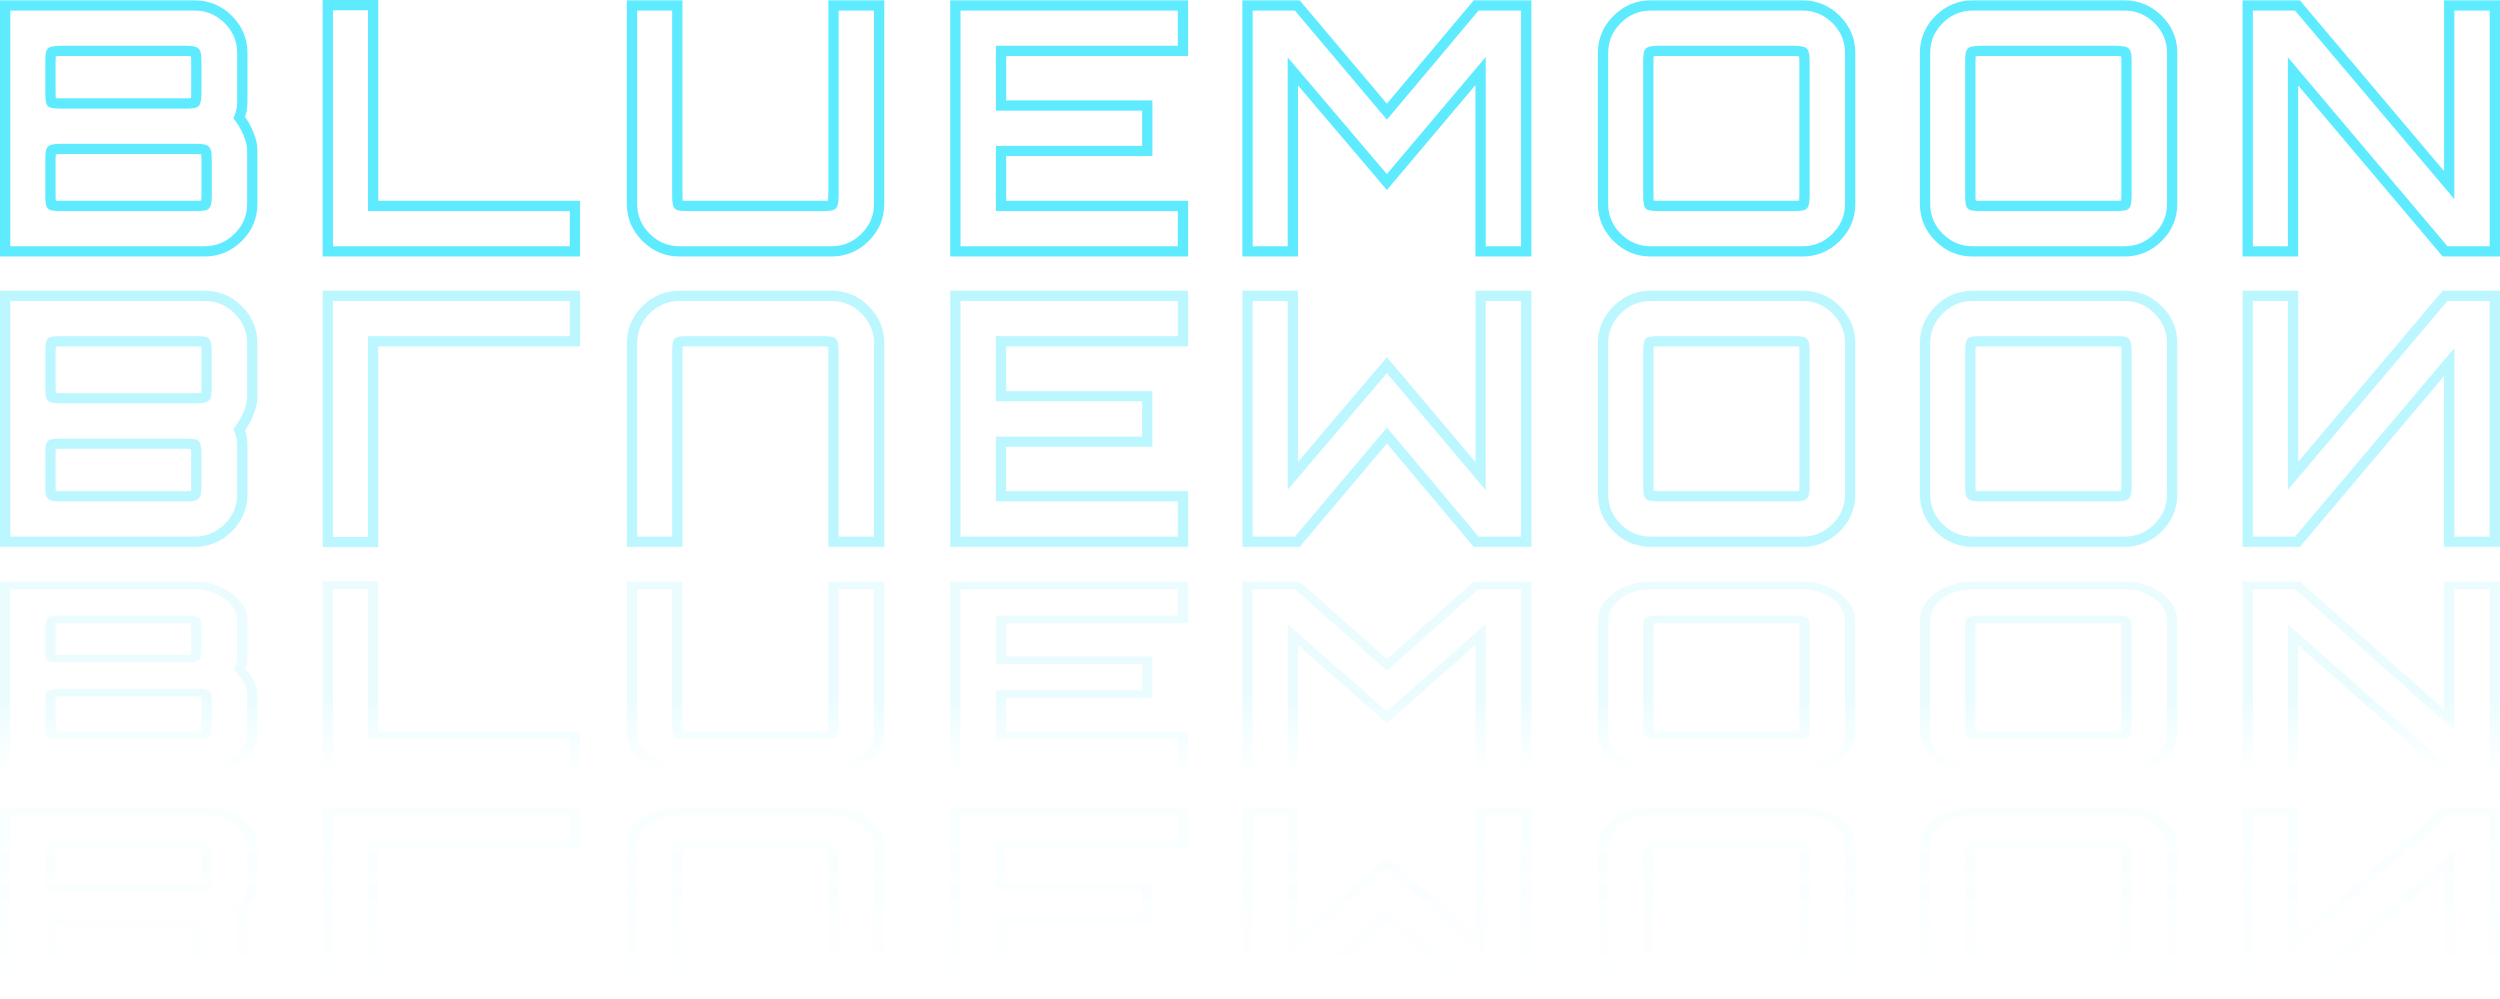 <svg width="1462" height="584" viewBox="0 0 1462 584" fill="none" xmlns="http://www.w3.org/2000/svg">
<g style="mix-blend-mode:hard-light">
<path opacity="0.63" d="M3.011 147.004H0V150H3.011V147.004ZM3.011 3.196V0.2H0V3.196H3.011ZM141.31 64.115L138.341 63.622L141.31 64.115ZM139.905 68.708L137.164 67.469L136.432 69.072L137.483 70.489L139.905 68.708ZM145.325 78.296L142.529 79.408L142.548 79.456L142.569 79.502L145.325 78.296ZM120.034 119.84L121.84 122.237L122.011 122.109L122.162 121.958L120.034 119.84ZM120.034 87.883L117.904 90.001L118.055 90.152L118.227 90.28L120.034 87.883ZM30.109 87.883L32.238 90.001L30.109 87.883ZM30.109 119.84L27.7 121.638L27.958 121.98L28.302 122.237L30.109 119.84ZM114.012 59.92L116.14 62.039L114.012 59.92ZM114.012 30.559L111.603 32.357L111.861 32.699L112.205 32.956L114.012 30.559ZM30.109 30.559L32.238 32.678L30.109 30.559ZM30.109 59.92L27.7 61.718L27.958 62.06L28.302 62.317L30.109 59.92ZM6.022 147.004V3.196H0V147.004H6.022ZM3.011 6.192H113.811V0.2H3.011V6.192ZM113.811 6.192C120.625 6.192 126.42 8.595 131.352 13.503L135.611 9.266C129.571 3.256 122.253 0.2 113.811 0.2V6.192ZM131.352 13.503C136.285 18.412 138.701 24.179 138.701 30.959H144.723C144.723 22.559 141.651 15.277 135.611 9.266L131.352 13.503ZM138.701 30.959V59.121H144.723V30.959H138.701ZM138.701 59.121C138.701 60.698 138.578 62.198 138.341 63.622L144.28 64.607C144.577 62.836 144.723 61.006 144.723 59.121H138.701ZM138.341 63.622C138.116 64.964 137.723 66.244 137.164 67.469L142.646 69.948C143.425 68.244 143.969 66.461 144.28 64.607L138.341 63.622ZM137.483 70.489C139.615 73.359 141.292 76.331 142.529 79.408L148.12 77.183C146.681 73.602 144.745 70.183 142.326 66.928L137.483 70.489ZM142.569 79.502C143.889 82.486 144.522 85.406 144.522 88.282H150.544C150.544 84.501 149.705 80.763 148.081 77.089L142.569 79.502ZM144.522 88.282V119.241H150.544V88.282H144.522ZM144.522 119.241C144.522 126.021 142.106 131.788 137.173 136.697L141.432 140.933C147.472 134.923 150.544 127.641 150.544 119.241H144.522ZM137.173 136.697C132.253 141.594 126.394 144.008 119.431 144.008V150C127.99 150 135.381 146.955 141.432 140.933L137.173 136.697ZM119.431 144.008H3.011V150H119.431V144.008ZM36.532 123.435H113.811V117.443H36.532V123.435ZM113.811 123.435C115.655 123.435 117.188 123.385 118.366 123.272C118.952 123.216 119.517 123.137 120.02 123.022C120.427 122.928 121.178 122.731 121.84 122.237L118.227 117.443C118.621 117.149 118.911 117.127 118.667 117.183C118.517 117.218 118.237 117.264 117.786 117.308C116.89 117.393 115.579 117.443 113.811 117.443V123.435ZM122.162 121.958C122.835 121.289 123.127 120.471 123.268 120.002C123.436 119.448 123.545 118.834 123.623 118.214C123.78 116.968 123.847 115.361 123.847 113.449H117.826C117.826 115.264 117.759 116.587 117.648 117.471C117.592 117.917 117.534 118.168 117.5 118.28C117.441 118.477 117.499 118.124 117.904 117.722L122.162 121.958ZM123.847 113.449V94.075H117.826V113.449H123.847ZM123.847 94.075C123.847 92.165 123.78 90.568 123.621 89.347C123.543 88.743 123.43 88.127 123.248 87.57C123.109 87.142 122.756 86.17 121.84 85.486L118.227 90.28C117.859 90.005 117.675 89.715 117.607 89.597C117.533 89.468 117.512 89.393 117.52 89.419C117.54 89.478 117.594 89.685 117.649 90.114C117.758 90.957 117.826 92.255 117.826 94.075H123.847ZM122.162 85.764C121.503 85.109 120.703 84.815 120.228 84.67C119.677 84.501 119.07 84.39 118.462 84.312C117.237 84.155 115.668 84.088 113.811 84.088V90.08C115.566 90.08 116.841 90.146 117.691 90.255C118.119 90.31 118.356 90.366 118.458 90.397C118.635 90.451 118.295 90.391 117.904 90.001L122.162 85.764ZM113.811 84.088H36.532V90.08H113.811V84.088ZM36.532 84.088C34.61 84.088 32.995 84.155 31.742 84.311C31.12 84.388 30.503 84.497 29.946 84.664C29.474 84.804 28.652 85.095 27.98 85.764L32.238 90.001C31.833 90.404 31.479 90.462 31.676 90.403C31.788 90.37 32.041 90.312 32.489 90.257C33.378 90.146 34.707 90.08 36.532 90.08V84.088ZM27.98 85.764C27.234 86.507 27 87.458 26.92 87.786C26.796 88.291 26.717 88.861 26.66 89.442C26.546 90.617 26.496 92.177 26.496 94.075H32.517C32.517 92.244 32.567 90.908 32.654 90.019C32.698 89.568 32.744 89.314 32.771 89.203C32.784 89.148 32.778 89.191 32.735 89.291C32.704 89.362 32.568 89.672 32.238 90.001L27.98 85.764ZM26.496 94.075V113.449H32.517V94.075H26.496ZM26.496 113.449C26.496 115.349 26.546 116.921 26.659 118.123C26.716 118.72 26.793 119.292 26.908 119.799C26.999 120.201 27.194 120.967 27.7 121.638L32.517 118.043C32.822 118.447 32.842 118.747 32.783 118.483C32.747 118.324 32.699 118.032 32.655 117.563C32.567 116.634 32.517 115.277 32.517 113.449H26.496ZM28.302 122.237C28.976 122.74 29.746 122.935 30.15 123.025C30.659 123.139 31.235 123.217 31.835 123.273C33.043 123.385 34.622 123.435 36.532 123.435V117.443C34.694 117.443 33.33 117.393 32.397 117.307C31.927 117.263 31.632 117.216 31.472 117.18C31.207 117.12 31.509 117.14 31.915 117.443L28.302 122.237ZM36.532 63.515H107.99V57.523H36.532V63.515ZM107.99 63.515C109.832 63.515 111.353 63.465 112.504 63.351C113.074 63.294 113.637 63.214 114.139 63.089C114.478 63.005 115.408 62.767 116.14 62.039L111.882 57.802C112.202 57.484 112.502 57.349 112.579 57.316C112.681 57.271 112.728 57.264 112.679 57.276C112.58 57.301 112.34 57.345 111.905 57.388C111.05 57.474 109.761 57.523 107.99 57.523V63.515ZM116.14 62.039C116.813 61.37 117.105 60.551 117.246 60.082C117.414 59.528 117.523 58.914 117.602 58.294C117.758 57.048 117.826 55.441 117.826 53.529H111.804C111.804 55.345 111.738 56.667 111.626 57.551C111.57 57.997 111.513 58.249 111.479 58.36C111.419 58.557 111.478 58.204 111.882 57.802L116.14 62.039ZM117.826 53.529V36.751H111.804V53.529H117.826ZM117.826 36.751C117.826 34.842 117.758 33.245 117.6 32.023C117.521 31.42 117.408 30.804 117.226 30.247C117.087 29.819 116.735 28.846 115.818 28.163L112.205 32.956C111.837 32.682 111.653 32.391 111.586 32.273C111.512 32.144 111.491 32.069 111.499 32.095C111.518 32.154 111.572 32.362 111.627 32.79C111.737 33.633 111.804 34.932 111.804 36.751H117.826ZM116.42 28.762C115.747 27.868 114.8 27.513 114.361 27.367C113.806 27.183 113.196 27.069 112.603 26.99C111.403 26.831 109.844 26.764 107.99 26.764V32.756C109.749 32.756 110.999 32.823 111.807 32.93C112.217 32.984 112.41 33.036 112.457 33.052C112.477 33.059 112.399 33.035 112.268 32.96C112.148 32.89 111.868 32.709 111.603 32.357L116.42 28.762ZM107.99 26.764H36.532V32.756H107.99V26.764ZM36.532 26.764C34.61 26.764 32.995 26.831 31.742 26.987C31.12 27.065 30.503 27.174 29.946 27.34C29.474 27.481 28.652 27.772 27.98 28.441L32.238 32.678C31.833 33.081 31.479 33.138 31.676 33.079C31.788 33.046 32.041 32.989 32.489 32.933C33.378 32.822 34.707 32.756 36.532 32.756V26.764ZM27.98 28.441C27.234 29.183 27 30.134 26.92 30.463C26.796 30.968 26.717 31.538 26.66 32.118C26.546 33.293 26.496 34.853 26.496 36.751H32.517C32.517 34.92 32.567 33.584 32.654 32.695C32.698 32.244 32.744 31.99 32.771 31.879C32.784 31.824 32.778 31.867 32.735 31.967C32.704 32.038 32.568 32.349 32.238 32.678L27.98 28.441ZM26.496 36.751V53.529H32.517V36.751H26.496ZM26.496 53.529C26.496 55.429 26.546 57.001 26.659 58.202C26.716 58.8 26.793 59.372 26.908 59.879C26.999 60.281 27.194 61.047 27.7 61.718L32.517 58.123C32.822 58.527 32.842 58.827 32.783 58.563C32.747 58.404 32.699 58.111 32.655 57.643C32.567 56.714 32.517 55.357 32.517 53.529H26.496ZM28.302 62.317C28.976 62.82 29.746 63.015 30.15 63.105C30.659 63.219 31.235 63.296 31.835 63.352C33.043 63.465 34.622 63.515 36.532 63.515V57.523C34.694 57.523 33.33 57.474 32.397 57.387C31.927 57.343 31.632 57.295 31.472 57.259C31.207 57.2 31.509 57.22 31.915 57.523L28.302 62.317ZM191.698 147.004H188.687V150H191.698V147.004ZM191.698 2.996V0H188.687V2.996H191.698ZM218.194 2.996H221.205V0H218.194V2.996ZM218.194 120.439H215.183V123.435H218.194V120.439ZM336.22 120.439H339.231V117.443H336.22V120.439ZM336.22 147.004V150H339.231V147.004H336.22ZM194.709 147.004V2.996H188.687V147.004H194.709ZM191.698 5.992H218.194V0H191.698V5.992ZM215.183 2.996V120.439H221.205V2.996H215.183ZM218.194 123.435H336.22V117.443H218.194V123.435ZM333.209 120.439V147.004H339.231V120.439H333.209ZM336.22 144.008H191.698V150H336.22V144.008ZM377.829 138.815L379.959 136.697L377.829 138.815ZM369.599 3.196V0.2H366.588V3.196H369.599ZM396.095 3.196H399.106V0.2H396.095V3.196ZM396.697 119.84L394.288 121.638L394.546 121.98L394.891 122.237L396.697 119.84ZM486.622 119.84L488.428 122.237L488.6 122.109L488.751 121.958L486.622 119.84ZM487.424 3.196V0.2H484.414V3.196H487.424ZM514.121 3.196H517.132V0.2H514.121V3.196ZM397.5 144.008C390.686 144.008 384.891 141.605 379.959 136.697L375.7 140.933C381.74 146.944 389.059 150 397.5 150V144.008ZM379.959 136.697C375.026 131.788 372.61 126.021 372.61 119.241H366.588C366.588 127.641 369.66 134.923 375.7 140.933L379.959 136.697ZM372.61 119.241V3.196H366.588V119.241H372.61ZM369.599 6.192H396.095V0.2H369.599V6.192ZM393.084 3.196V113.449H399.106V3.196H393.084ZM393.084 113.449C393.084 115.349 393.135 116.921 393.248 118.123C393.305 118.72 393.382 119.292 393.497 119.799C393.588 120.201 393.784 120.967 394.288 121.638L399.106 118.043C399.411 118.447 399.431 118.747 399.372 118.483C399.336 118.324 399.287 118.032 399.243 117.563C399.156 116.634 399.106 115.277 399.106 113.449H393.084ZM394.891 122.237C395.565 122.74 396.335 122.935 396.739 123.025C397.248 123.139 397.823 123.217 398.423 123.273C399.632 123.385 401.211 123.435 403.12 123.435V117.443C401.284 117.443 399.919 117.393 398.985 117.307C398.516 117.263 398.221 117.216 398.061 117.18C397.796 117.12 398.097 117.14 398.504 117.443L394.891 122.237ZM403.12 123.435H480.399V117.443H403.12V123.435ZM480.399 123.435C482.244 123.435 483.776 123.385 484.955 123.272C485.541 123.216 486.106 123.137 486.609 123.022C487.016 122.928 487.767 122.731 488.428 122.237L484.815 117.443C485.21 117.149 485.501 117.127 485.255 117.183C485.106 117.218 484.826 117.264 484.374 117.308C483.479 117.393 482.169 117.443 480.399 117.443V123.435ZM488.751 121.958C489.424 121.289 489.716 120.471 489.857 120.002C490.024 119.448 490.134 118.834 490.212 118.214C490.368 116.968 490.435 115.361 490.435 113.449H484.414C484.414 115.264 484.347 116.587 484.237 117.471C484.181 117.917 484.123 118.168 484.089 118.28C484.03 118.477 484.088 118.124 484.493 117.722L488.751 121.958ZM490.435 113.449V3.196H484.414V113.449H490.435ZM487.424 6.192H514.121V0.2H487.424V6.192ZM511.11 3.196V119.241H517.132V3.196H511.11ZM511.11 119.241C511.11 126.021 508.695 131.788 503.762 136.697L508.021 140.933C514.061 134.923 517.132 127.641 517.132 119.241H511.11ZM503.762 136.697C498.83 141.605 493.034 144.008 486.22 144.008V150C494.662 150 501.98 146.944 508.021 140.933L503.762 136.697ZM486.22 144.008H397.5V150H486.22V144.008ZM558.707 147.004H555.696V150H558.707V147.004ZM558.707 3.196V0.2H555.696V3.196H558.707ZM691.787 3.196H694.798V0.2H691.787V3.196ZM691.787 29.76V32.756H694.798V29.76H691.787ZM585.403 29.76V26.764H582.392V29.76H585.403ZM585.403 61.718H582.392V64.714H585.403V61.718ZM670.912 61.718H673.923V58.722H670.912V61.718ZM670.912 88.282V91.278H673.923V88.282H670.912ZM585.403 88.282V85.286H582.392V88.282H585.403ZM585.403 120.439H582.392V123.435H585.403V120.439ZM691.787 120.439H694.798V117.443H691.787V120.439ZM691.787 147.004V150H694.798V147.004H691.787ZM561.718 147.004V3.196H555.696V147.004H561.718ZM558.707 6.192H691.787V0.2H558.707V6.192ZM688.776 3.196V29.76H694.798V3.196H688.776ZM691.787 26.764H585.403V32.756H691.787V26.764ZM582.392 29.76V61.718H588.414V29.76H582.392ZM585.403 64.714H670.912V58.722H585.403V64.714ZM667.901 61.718V88.282H673.923V61.718H667.901ZM670.912 85.286H585.403V91.278H670.912V85.286ZM582.392 88.282V120.439H588.414V88.282H582.392ZM585.403 123.435H691.787V117.443H585.403V123.435ZM688.776 120.439V147.004H694.798V120.439H688.776ZM691.787 144.008H558.707V150H691.787V144.008ZM729.556 147.004H726.546V150H729.556V147.004ZM729.556 3.196V0.2H726.546V3.196H729.556ZM758.661 3.196L760.968 1.27L760.065 0.2H758.661V3.196ZM811.051 65.313L808.744 67.239L811.056 69.979L813.361 67.235L811.051 65.313ZM863.239 3.196V0.2H861.832L860.93 1.274L863.239 3.196ZM892.545 3.196H895.556V0.2H892.545V3.196ZM892.545 147.004V150H895.556V147.004H892.545ZM865.848 147.004H862.837V150H865.848V147.004ZM865.848 41.545H868.859V33.32L863.543 39.618L865.848 41.545ZM811.051 106.458L808.751 108.392L811.059 111.107L813.356 108.385L811.051 106.458ZM756.052 41.744L758.351 39.81L753.041 33.562V41.744H756.052ZM756.052 147.004V150H759.063V147.004H756.052ZM732.567 147.004V3.196H726.546V147.004H732.567ZM729.556 6.192H758.661V0.2H729.556V6.192ZM756.355 5.122L808.744 67.239L813.357 63.387L760.968 1.27L756.355 5.122ZM813.361 67.235L865.549 5.117L860.93 1.274L808.741 63.391L813.361 67.235ZM863.239 6.192H892.545V0.2H863.239V6.192ZM889.534 3.196V147.004H895.556V3.196H889.534ZM892.545 144.008H865.848V150H892.545V144.008ZM868.859 147.004V41.545H862.837V147.004H868.859ZM863.543 39.618L808.745 104.531L813.356 108.385L868.154 43.472L863.543 39.618ZM813.35 104.524L758.351 39.81L753.753 43.679L808.751 108.392L813.35 104.524ZM753.041 41.744V147.004H759.063V41.744H753.041ZM756.052 144.008H729.556V150H756.052V144.008ZM945.683 138.815L947.812 136.697L945.683 138.815ZM945.683 11.385L947.812 13.503L945.683 11.385ZM1054.48 119.84L1056.29 122.237L1056.46 122.109L1056.61 121.958L1054.48 119.84ZM1054.48 30.559L1052.35 32.678L1052.5 32.828L1052.67 32.956L1054.48 30.559ZM964.552 30.559L966.68 32.678L964.552 30.559ZM964.552 119.84L962.143 121.638L962.401 121.98L962.745 122.237L964.552 119.84ZM965.354 144.008C958.541 144.008 952.745 141.605 947.812 136.697L943.555 140.933C949.595 146.944 956.913 150 965.354 150V144.008ZM947.812 136.697C942.879 131.788 940.465 126.021 940.465 119.241H934.443C934.443 127.641 937.514 134.923 943.555 140.933L947.812 136.697ZM940.465 119.241V30.959H934.443V119.241H940.465ZM940.465 30.959C940.465 24.179 942.879 18.412 947.812 13.503L943.555 9.266C937.514 15.277 934.443 22.559 934.443 30.959H940.465ZM947.812 13.503C952.745 8.595 958.541 6.192 965.354 6.192V0.2C956.913 0.2 949.595 3.256 943.555 9.266L947.812 13.503ZM965.354 6.192H1054.08V0.2H965.354V6.192ZM1054.08 6.192C1060.89 6.192 1066.68 8.595 1071.62 13.503L1075.88 9.266C1069.83 3.256 1062.52 0.2 1054.08 0.2V6.192ZM1071.62 13.503C1076.55 18.412 1078.97 24.179 1078.97 30.959H1084.99C1084.99 22.559 1081.92 15.277 1075.88 9.266L1071.62 13.503ZM1078.97 30.959V119.241H1084.99V30.959H1078.97ZM1078.97 119.241C1078.97 126.021 1076.55 131.788 1071.62 136.697L1075.88 140.933C1081.92 134.923 1084.99 127.641 1084.99 119.241H1078.97ZM1071.62 136.697C1066.68 141.605 1060.89 144.008 1054.08 144.008V150C1062.52 150 1069.83 146.944 1075.88 140.933L1071.62 136.697ZM1054.08 144.008H965.354V150H1054.08V144.008ZM970.975 123.435H1048.26V117.443H970.975V123.435ZM1048.26 123.435C1050.09 123.435 1051.63 123.385 1052.81 123.272C1053.4 123.216 1053.96 123.137 1054.46 123.022C1054.87 122.928 1055.62 122.731 1056.29 122.237L1052.67 117.443C1053.06 117.149 1053.35 117.127 1053.1 117.183C1052.96 117.218 1052.68 117.264 1052.23 117.308C1051.34 117.393 1050.02 117.443 1048.26 117.443V123.435ZM1056.61 121.958C1057.28 121.289 1057.57 120.471 1057.71 120.002C1057.88 119.448 1057.99 118.834 1058.06 118.214C1058.22 116.968 1058.29 115.361 1058.29 113.449H1052.27C1052.27 115.264 1052.2 116.587 1052.09 117.471C1052.03 117.917 1051.98 118.168 1051.94 118.28C1051.88 118.477 1051.94 118.124 1052.35 117.722L1056.61 121.958ZM1058.29 113.449V36.751H1052.27V113.449H1058.29ZM1058.29 36.751C1058.29 34.842 1058.22 33.245 1058.06 32.023C1057.98 31.42 1057.87 30.804 1057.69 30.247C1057.55 29.819 1057.2 28.846 1056.29 28.163L1052.67 32.956C1052.3 32.682 1052.12 32.391 1052.05 32.273C1051.98 32.144 1051.95 32.069 1051.96 32.095C1051.98 32.154 1052.04 32.362 1052.09 32.79C1052.2 33.633 1052.27 34.932 1052.27 36.751H1058.29ZM1056.61 28.441C1055.94 27.785 1055.14 27.491 1054.67 27.346C1054.12 27.177 1053.52 27.067 1052.9 26.989C1051.68 26.831 1050.11 26.764 1048.26 26.764V32.756C1050.01 32.756 1051.29 32.822 1052.13 32.931C1052.56 32.986 1052.8 33.042 1052.9 33.073C1053.07 33.128 1052.74 33.067 1052.35 32.678L1056.61 28.441ZM1048.26 26.764H970.975V32.756H1048.26V26.764ZM970.975 26.764C969.053 26.764 967.438 26.831 966.185 26.987C965.563 27.065 964.946 27.174 964.389 27.34C963.917 27.481 963.095 27.772 962.423 28.441L966.68 32.678C966.276 33.081 965.922 33.138 966.119 33.079C966.232 33.046 966.485 32.989 966.932 32.933C967.821 32.822 969.15 32.756 970.975 32.756V26.764ZM962.423 28.441C961.677 29.183 961.443 30.134 961.363 30.463C961.24 30.968 961.159 31.538 961.103 32.118C960.989 33.293 960.939 34.853 960.939 36.751H966.96C966.96 34.92 967.01 33.584 967.097 32.695C967.141 32.244 967.186 31.99 967.214 31.879C967.227 31.824 967.221 31.867 967.178 31.967C967.147 32.038 967.011 32.349 966.68 32.678L962.423 28.441ZM960.939 36.751V113.449H966.96V36.751H960.939ZM960.939 113.449C960.939 115.349 960.989 116.921 961.102 118.123C961.158 118.72 961.237 119.292 961.351 119.799C961.441 120.201 961.637 120.967 962.143 121.638L966.96 118.043C967.265 118.447 967.285 118.747 967.225 118.483C967.189 118.324 967.142 118.032 967.098 117.563C967.01 116.634 966.96 115.277 966.96 113.449H960.939ZM962.745 122.237C963.419 122.74 964.189 122.935 964.594 123.025C965.103 123.139 965.678 123.217 966.278 123.273C967.485 123.385 969.065 123.435 970.975 123.435V117.443C969.137 117.443 967.773 117.393 966.84 117.307C966.369 117.263 966.075 117.216 965.916 117.18C965.651 117.12 965.952 117.14 966.358 117.443L962.745 122.237ZM1133.99 138.815L1136.11 136.697L1133.99 138.815ZM1133.99 11.385L1136.11 13.503L1133.99 11.385ZM1242.78 119.84L1244.59 122.237L1244.76 122.109L1244.91 121.958L1242.78 119.84ZM1242.78 30.559L1240.65 32.678L1240.8 32.828L1240.97 32.956L1242.78 30.559ZM1152.85 30.559L1154.98 32.678L1152.85 30.559ZM1152.85 119.84L1150.45 121.638L1150.71 121.98L1151.05 122.237L1152.85 119.84ZM1153.66 144.008C1146.84 144.008 1141.05 141.605 1136.11 136.697L1131.86 140.933C1137.9 146.944 1145.22 150 1153.66 150V144.008ZM1136.11 136.697C1131.19 131.788 1128.77 126.021 1128.77 119.241H1122.75C1122.75 127.641 1125.82 134.923 1131.86 140.933L1136.11 136.697ZM1128.77 119.241V30.959H1122.75V119.241H1128.77ZM1128.77 30.959C1128.77 24.179 1131.19 18.412 1136.11 13.503L1131.86 9.266C1125.82 15.277 1122.75 22.559 1122.75 30.959H1128.77ZM1136.11 13.503C1141.05 8.595 1146.84 6.192 1153.66 6.192V0.2C1145.22 0.2 1137.9 3.256 1131.86 9.266L1136.11 13.503ZM1153.66 6.192H1242.38V0.2H1153.66V6.192ZM1242.38 6.192C1249.19 6.192 1254.99 8.595 1259.92 13.503L1264.18 9.266C1258.13 3.256 1250.82 0.2 1242.38 0.2V6.192ZM1259.92 13.503C1264.86 18.412 1267.27 24.179 1267.27 30.959H1273.29C1273.29 22.559 1270.22 15.277 1264.18 9.266L1259.92 13.503ZM1267.27 30.959V119.241H1273.29V30.959H1267.27ZM1267.27 119.241C1267.27 126.021 1264.86 131.788 1259.92 136.697L1264.18 140.933C1270.22 134.923 1273.29 127.641 1273.29 119.241H1267.27ZM1259.92 136.697C1254.99 141.605 1249.19 144.008 1242.38 144.008V150C1250.82 150 1258.13 146.944 1264.18 140.933L1259.92 136.697ZM1242.38 144.008H1153.66V150H1242.38V144.008ZM1159.28 123.435H1236.56V117.443H1159.28V123.435ZM1236.56 123.435C1238.4 123.435 1239.94 123.385 1241.11 123.272C1241.69 123.216 1242.27 123.137 1242.77 123.022C1243.17 122.928 1243.92 122.731 1244.59 122.237L1240.97 117.443C1241.37 117.149 1241.65 117.127 1241.41 117.183C1241.26 117.218 1240.98 117.264 1240.53 117.308C1239.64 117.393 1238.32 117.443 1236.56 117.443V123.435ZM1244.91 121.958C1245.58 121.289 1245.87 120.471 1246.02 120.002C1246.18 119.448 1246.29 118.834 1246.37 118.214C1246.52 116.968 1246.59 115.361 1246.59 113.449H1240.57C1240.57 115.264 1240.51 116.587 1240.4 117.471C1240.34 117.917 1240.28 118.168 1240.25 118.28C1240.19 118.477 1240.25 118.124 1240.65 117.722L1244.91 121.958ZM1246.59 113.449V36.751H1240.57V113.449H1246.59ZM1246.59 36.751C1246.59 34.842 1246.53 33.245 1246.37 32.023C1246.29 31.42 1246.18 30.804 1246 30.247C1245.86 29.819 1245.51 28.846 1244.59 28.163L1240.97 32.956C1240.61 32.682 1240.42 32.391 1240.35 32.273C1240.28 32.144 1240.26 32.069 1240.27 32.095C1240.29 32.154 1240.34 32.362 1240.4 32.79C1240.51 33.633 1240.57 34.932 1240.57 36.751H1246.59ZM1244.91 28.441C1244.25 27.785 1243.45 27.491 1242.98 27.346C1242.43 27.177 1241.82 27.067 1241.21 26.989C1239.99 26.831 1238.41 26.764 1236.56 26.764V32.756C1238.31 32.756 1239.59 32.822 1240.44 32.931C1240.86 32.986 1241.1 33.042 1241.2 33.073C1241.38 33.128 1241.04 33.067 1240.65 32.678L1244.91 28.441ZM1236.56 26.764H1159.28V32.756H1236.56V26.764ZM1159.28 26.764C1157.36 26.764 1155.74 26.831 1154.49 26.987C1153.87 27.065 1153.26 27.174 1152.69 27.34C1152.22 27.481 1151.4 27.772 1150.73 28.441L1154.98 32.678C1154.58 33.081 1154.23 33.138 1154.42 33.079C1154.54 33.046 1154.79 32.989 1155.23 32.933C1156.13 32.822 1157.45 32.756 1159.28 32.756V26.764ZM1150.73 28.441C1149.98 29.183 1149.74 30.134 1149.66 30.463C1149.54 30.968 1149.46 31.538 1149.41 32.118C1149.29 33.293 1149.24 34.853 1149.24 36.751H1155.26C1155.26 34.92 1155.31 33.584 1155.4 32.695C1155.44 32.244 1155.49 31.99 1155.51 31.879C1155.53 31.824 1155.52 31.867 1155.48 31.967C1155.45 32.038 1155.31 32.349 1154.98 32.678L1150.73 28.441ZM1149.24 36.751V113.449H1155.26V36.751H1149.24ZM1149.24 113.449C1149.24 115.349 1149.29 116.921 1149.41 118.123C1149.46 118.72 1149.54 119.292 1149.65 119.799C1149.74 120.201 1149.94 120.967 1150.45 121.638L1155.26 118.043C1155.57 118.447 1155.59 118.747 1155.53 118.483C1155.49 118.324 1155.44 118.032 1155.4 117.563C1155.31 116.634 1155.26 115.277 1155.26 113.449H1149.24ZM1151.05 122.237C1151.72 122.74 1152.49 122.935 1152.89 123.025C1153.41 123.139 1153.98 123.217 1154.58 123.273C1155.79 123.385 1157.37 123.435 1159.28 123.435V117.443C1157.44 117.443 1156.08 117.393 1155.14 117.307C1154.67 117.263 1154.38 117.216 1154.22 117.18C1153.96 117.12 1154.26 117.14 1154.66 117.443L1151.05 122.237ZM1314.47 147.004H1311.46V150H1314.47V147.004ZM1314.47 3.196V0.2H1311.46V3.196H1314.47ZM1343.57 3.196L1345.87 1.268L1344.97 0.2H1343.57V3.196ZM1432.29 108.256L1429.98 110.183L1435.3 116.478V108.256H1432.29ZM1432.29 3.196V0.2H1429.28V3.196H1432.29ZM1458.99 3.196H1462V0.2H1458.99V3.196ZM1458.99 147.004V150H1462V147.004H1458.99ZM1429.88 147.004L1427.58 148.931L1428.48 150H1429.88V147.004ZM1340.96 41.744L1343.26 39.816L1337.95 33.524V41.744H1340.96ZM1340.96 147.004V150H1343.97V147.004H1340.96ZM1317.48 147.004V3.196H1311.46V147.004H1317.48ZM1314.47 6.192H1343.57V0.2H1314.47V6.192ZM1341.26 5.123L1429.98 110.183L1434.59 106.328L1345.87 1.268L1341.26 5.123ZM1435.3 108.256V3.196H1429.28V108.256H1435.3ZM1432.29 6.192H1458.99V0.2H1432.29V6.192ZM1455.98 3.196V147.004H1462V3.196H1455.98ZM1458.99 144.008H1429.88V150H1458.99V144.008ZM1432.18 145.077L1343.26 39.816L1338.65 43.672L1427.58 148.931L1432.18 145.077ZM1337.95 41.744V147.004H1343.97V41.744H1337.95ZM1340.96 144.008H1314.47V150H1340.96V144.008Z" fill="#00E0FF"/>
<path opacity="0.33" d="M3.011 172.996H0V170H3.011V172.996ZM3.011 316.804V319.8H0V316.804H3.011ZM141.31 255.885L138.341 256.378L141.31 255.885ZM139.905 251.292L137.164 252.531L136.432 250.928L137.483 249.511L139.905 251.292ZM145.325 241.704L142.529 240.592L142.548 240.544L142.569 240.498L145.325 241.704ZM120.034 200.16L121.84 197.763L122.011 197.891L122.162 198.042L120.034 200.16ZM120.034 232.117L117.904 229.999L118.055 229.848L118.227 229.72L120.034 232.117ZM30.109 232.117L32.238 229.999L30.109 232.117ZM30.109 200.16L27.7 198.362L27.958 198.02L28.302 197.763L30.109 200.16ZM114.012 260.08L116.14 257.961L114.012 260.08ZM114.012 289.441L111.603 287.643L111.861 287.301L112.205 287.044L114.012 289.441ZM30.109 289.441L32.238 287.322L30.109 289.441ZM30.109 260.08L27.7 258.282L27.958 257.94L28.302 257.683L30.109 260.08ZM6.022 172.996V316.804H0V172.996H6.022ZM3.011 313.808H113.811V319.8H3.011V313.808ZM113.811 313.808C120.625 313.808 126.42 311.405 131.352 306.497L135.611 310.734C129.571 316.744 122.253 319.8 113.811 319.8V313.808ZM131.352 306.497C136.285 301.588 138.701 295.821 138.701 289.041H144.723C144.723 297.441 141.651 304.723 135.611 310.734L131.352 306.497ZM138.701 289.041V260.879H144.723V289.041H138.701ZM138.701 260.879C138.701 259.302 138.578 257.802 138.341 256.378L144.28 255.393C144.577 257.164 144.723 258.994 144.723 260.879H138.701ZM138.341 256.378C138.116 255.036 137.723 253.756 137.164 252.531L142.646 250.052C143.425 251.756 143.969 253.539 144.28 255.393L138.341 256.378ZM137.483 249.511C139.615 246.641 141.292 243.669 142.529 240.592L148.12 242.817C146.681 246.398 144.745 249.817 142.326 253.072L137.483 249.511ZM142.569 240.498C143.889 237.514 144.522 234.594 144.522 231.718H150.544C150.544 235.499 149.705 239.237 148.081 242.911L142.569 240.498ZM144.522 231.718V200.759H150.544V231.718H144.522ZM144.522 200.759C144.522 193.979 142.106 188.212 137.173 183.303L141.432 179.067C147.472 185.077 150.544 192.359 150.544 200.759H144.522ZM137.173 183.303C132.253 178.406 126.394 175.992 119.431 175.992V170C127.99 170 135.381 173.045 141.432 179.067L137.173 183.303ZM119.431 175.992H3.011V170H119.431V175.992ZM36.532 196.565H113.811V202.557H36.532V196.565ZM113.811 196.565C115.655 196.565 117.188 196.615 118.366 196.728C118.952 196.784 119.517 196.863 120.02 196.978C120.427 197.072 121.178 197.269 121.84 197.763L118.227 202.557C118.621 202.851 118.911 202.873 118.667 202.817C118.517 202.782 118.237 202.736 117.786 202.692C116.89 202.607 115.579 202.557 113.811 202.557V196.565ZM122.162 198.042C122.835 198.711 123.127 199.529 123.268 199.998C123.436 200.552 123.545 201.166 123.623 201.786C123.78 203.032 123.847 204.639 123.847 206.551H117.826C117.826 204.736 117.759 203.413 117.648 202.529C117.592 202.083 117.534 201.832 117.5 201.72C117.441 201.523 117.499 201.876 117.904 202.278L122.162 198.042ZM123.847 206.551V225.925H117.826V206.551H123.847ZM123.847 225.925C123.847 227.835 123.78 229.432 123.621 230.653C123.543 231.257 123.43 231.873 123.248 232.43C123.109 232.858 122.756 233.83 121.84 234.514L118.227 229.72C117.859 229.995 117.675 230.285 117.607 230.403C117.533 230.532 117.512 230.607 117.52 230.581C117.54 230.522 117.594 230.315 117.649 229.886C117.758 229.043 117.826 227.745 117.826 225.925H123.847ZM122.162 234.236C121.503 234.891 120.703 235.185 120.228 235.33C119.677 235.499 119.07 235.61 118.462 235.688C117.237 235.845 115.668 235.912 113.811 235.912V229.92C115.566 229.92 116.841 229.854 117.691 229.745C118.119 229.69 118.356 229.634 118.458 229.603C118.635 229.549 118.295 229.609 117.904 229.999L122.162 234.236ZM113.811 235.912H36.532V229.92H113.811V235.912ZM36.532 235.912C34.61 235.912 32.995 235.845 31.742 235.689C31.12 235.612 30.503 235.503 29.946 235.336C29.474 235.196 28.652 234.905 27.98 234.236L32.238 229.999C31.833 229.596 31.479 229.538 31.676 229.597C31.788 229.63 32.041 229.688 32.489 229.744C33.378 229.854 34.707 229.92 36.532 229.92V235.912ZM27.98 234.236C27.234 233.494 27 232.542 26.92 232.214C26.796 231.709 26.717 231.139 26.66 230.558C26.546 229.383 26.496 227.823 26.496 225.925H32.517C32.517 227.756 32.567 229.092 32.654 229.981C32.698 230.432 32.744 230.686 32.771 230.797C32.784 230.852 32.778 230.809 32.735 230.709C32.704 230.638 32.568 230.327 32.238 229.999L27.98 234.236ZM26.496 225.925V206.551H32.517V225.925H26.496ZM26.496 206.551C26.496 204.651 26.546 203.079 26.659 201.877C26.716 201.28 26.793 200.708 26.908 200.201C26.999 199.799 27.194 199.033 27.7 198.362L32.517 201.957C32.822 201.553 32.842 201.253 32.783 201.517C32.747 201.676 32.699 201.968 32.655 202.437C32.567 203.366 32.517 204.723 32.517 206.551H26.496ZM28.302 197.763C28.976 197.26 29.746 197.065 30.15 196.975C30.659 196.861 31.235 196.783 31.835 196.727C33.043 196.615 34.622 196.565 36.532 196.565V202.557C34.694 202.557 33.33 202.607 32.397 202.693C31.927 202.737 31.632 202.784 31.472 202.82C31.207 202.88 31.509 202.86 31.915 202.557L28.302 197.763ZM36.532 256.485H107.99V262.477H36.532V256.485ZM107.99 256.485C109.832 256.485 111.353 256.535 112.504 256.649C113.074 256.706 113.637 256.786 114.139 256.911C114.478 256.996 115.408 257.233 116.14 257.961L111.882 262.198C112.202 262.516 112.502 262.651 112.579 262.684C112.681 262.729 112.728 262.736 112.679 262.724C112.58 262.699 112.34 262.655 111.905 262.612C111.05 262.527 109.761 262.477 107.99 262.477V256.485ZM116.14 257.961C116.813 258.631 117.105 259.449 117.246 259.918C117.414 260.472 117.523 261.086 117.602 261.706C117.758 262.952 117.826 264.559 117.826 266.471H111.804C111.804 264.655 111.738 263.333 111.626 262.449C111.57 262.003 111.513 261.751 111.479 261.64C111.419 261.443 111.478 261.796 111.882 262.198L116.14 257.961ZM117.826 266.471V283.249H111.804V266.471H117.826ZM117.826 283.249C117.826 285.158 117.758 286.755 117.6 287.977C117.521 288.58 117.408 289.196 117.226 289.753C117.087 290.181 116.735 291.153 115.818 291.838L112.205 287.044C111.837 287.318 111.653 287.609 111.586 287.727C111.512 287.856 111.491 287.931 111.499 287.905C111.518 287.846 111.572 287.638 111.627 287.21C111.737 286.367 111.804 285.068 111.804 283.249H117.826ZM116.42 291.238C115.747 292.132 114.8 292.487 114.361 292.633C113.806 292.817 113.196 292.931 112.603 293.01C111.403 293.169 109.844 293.236 107.99 293.236V287.244C109.749 287.244 110.999 287.177 111.807 287.07C112.217 287.016 112.41 286.964 112.457 286.948C112.477 286.941 112.399 286.965 112.268 287.04C112.148 287.11 111.868 287.291 111.603 287.643L116.42 291.238ZM107.99 293.236H36.532V287.244H107.99V293.236ZM36.532 293.236C34.61 293.236 32.995 293.169 31.742 293.013C31.12 292.935 30.503 292.826 29.946 292.66C29.474 292.519 28.652 292.228 27.98 291.559L32.238 287.322C31.833 286.92 31.479 286.862 31.676 286.921C31.788 286.954 32.041 287.011 32.489 287.067C33.378 287.178 34.707 287.244 36.532 287.244V293.236ZM27.98 291.559C27.234 290.817 27 289.866 26.92 289.537C26.796 289.032 26.717 288.462 26.66 287.882C26.546 286.707 26.496 285.147 26.496 283.249H32.517C32.517 285.08 32.567 286.416 32.654 287.305C32.698 287.756 32.744 288.01 32.771 288.121C32.784 288.176 32.778 288.133 32.735 288.033C32.704 287.962 32.568 287.651 32.238 287.322L27.98 291.559ZM26.496 283.249V266.471H32.517V283.249H26.496ZM26.496 266.471C26.496 264.571 26.546 262.999 26.659 261.798C26.716 261.2 26.793 260.628 26.908 260.121C26.999 259.719 27.194 258.953 27.7 258.282L32.517 261.877C32.822 261.473 32.842 261.173 32.783 261.437C32.747 261.596 32.699 261.889 32.655 262.357C32.567 263.286 32.517 264.643 32.517 266.471H26.496ZM28.302 257.683C28.976 257.18 29.746 256.985 30.15 256.895C30.659 256.781 31.235 256.704 31.835 256.648C33.043 256.535 34.622 256.485 36.532 256.485V262.477C34.694 262.477 33.33 262.526 32.397 262.613C31.927 262.657 31.632 262.705 31.472 262.741C31.207 262.8 31.509 262.78 31.915 262.477L28.302 257.683ZM191.698 172.996H188.687V170H191.698V172.996ZM191.698 317.004V320H188.687V317.004H191.698ZM218.194 317.004H221.205V320H218.194V317.004ZM218.194 199.561H215.183V196.565H218.194V199.561ZM336.22 199.561H339.231V202.557H336.22V199.561ZM336.22 172.996V170H339.231V172.996H336.22ZM194.709 172.996V317.004H188.687V172.996H194.709ZM191.698 314.008H218.194V320H191.698V314.008ZM215.183 317.004V199.561H221.205V317.004H215.183ZM218.194 196.565H336.22V202.557H218.194V196.565ZM333.209 199.561V172.996H339.231V199.561H333.209ZM336.22 175.992H191.698V170H336.22V175.992ZM377.829 181.185L379.959 183.303L377.829 181.185ZM369.599 316.804V319.8H366.588V316.804H369.599ZM396.095 316.804H399.106V319.8H396.095V316.804ZM396.697 200.16L394.288 198.362L394.546 198.02L394.891 197.763L396.697 200.16ZM486.622 200.16L488.428 197.763L488.6 197.891L488.751 198.042L486.622 200.16ZM487.425 316.804V319.8H484.414V316.804H487.425ZM514.121 316.804H517.132V319.8H514.121V316.804ZM397.5 175.992C390.686 175.992 384.891 178.395 379.959 183.303L375.7 179.067C381.74 173.056 389.059 170 397.5 170V175.992ZM379.959 183.303C375.026 188.212 372.61 193.979 372.61 200.759H366.588C366.588 192.359 369.66 185.077 375.7 179.067L379.959 183.303ZM372.61 200.759V316.804H366.588V200.759H372.61ZM369.599 313.808H396.095V319.8H369.599V313.808ZM393.084 316.804V206.551H399.106V316.804H393.084ZM393.084 206.551C393.084 204.651 393.135 203.079 393.248 201.877C393.305 201.28 393.382 200.708 393.497 200.201C393.588 199.799 393.784 199.033 394.288 198.362L399.106 201.957C399.411 201.553 399.431 201.253 399.372 201.517C399.336 201.676 399.287 201.968 399.243 202.437C399.156 203.366 399.106 204.723 399.106 206.551H393.084ZM394.891 197.763C395.565 197.26 396.335 197.065 396.739 196.975C397.248 196.861 397.823 196.783 398.423 196.727C399.632 196.615 401.211 196.565 403.12 196.565V202.557C401.284 202.557 399.919 202.607 398.985 202.693C398.516 202.737 398.221 202.784 398.061 202.82C397.796 202.88 398.097 202.86 398.504 202.557L394.891 197.763ZM403.12 196.565H480.399V202.557H403.12V196.565ZM480.399 196.565C482.244 196.565 483.776 196.615 484.955 196.728C485.541 196.784 486.106 196.863 486.609 196.978C487.016 197.072 487.767 197.269 488.428 197.763L484.815 202.557C485.21 202.851 485.501 202.873 485.255 202.817C485.106 202.782 484.826 202.736 484.374 202.692C483.479 202.607 482.169 202.557 480.399 202.557V196.565ZM488.751 198.042C489.424 198.711 489.716 199.529 489.857 199.998C490.024 200.552 490.134 201.166 490.212 201.786C490.368 203.032 490.435 204.639 490.435 206.551H484.414C484.414 204.736 484.347 203.413 484.237 202.529C484.181 202.083 484.123 201.832 484.089 201.72C484.03 201.523 484.088 201.876 484.493 202.278L488.751 198.042ZM490.435 206.551V316.804H484.414V206.551H490.435ZM487.425 313.808H514.121V319.8H487.425V313.808ZM511.11 316.804V200.759H517.132V316.804H511.11ZM511.11 200.759C511.11 193.979 508.695 188.212 503.762 183.303L508.021 179.067C514.061 185.077 517.132 192.359 517.132 200.759H511.11ZM503.762 183.303C498.83 178.395 493.034 175.992 486.22 175.992V170C494.662 170 501.98 173.056 508.021 179.067L503.762 183.303ZM486.22 175.992H397.5V170H486.22V175.992ZM558.707 172.996H555.696V170H558.707V172.996ZM558.707 316.804V319.8H555.696V316.804H558.707ZM691.787 316.804H694.798V319.8H691.787V316.804ZM691.787 290.24V287.244H694.798V290.24H691.787ZM585.403 290.24V293.236H582.392V290.24H585.403ZM585.403 258.282H582.392V255.286H585.403V258.282ZM670.912 258.282H673.923V261.278H670.912V258.282ZM670.912 231.718V228.722H673.923V231.718H670.912ZM585.403 231.718V234.714H582.392V231.718H585.403ZM585.403 199.561H582.392V196.565H585.403V199.561ZM691.787 199.561H694.798V202.557H691.787V199.561ZM691.787 172.996V170H694.798V172.996H691.787ZM561.718 172.996V316.804H555.696V172.996H561.718ZM558.707 313.808H691.787V319.8H558.707V313.808ZM688.776 316.804V290.24H694.798V316.804H688.776ZM691.787 293.236H585.403V287.244H691.787V293.236ZM582.392 290.24V258.282H588.414V290.24H582.392ZM585.403 255.286H670.912V261.278H585.403V255.286ZM667.901 258.282V231.718H673.923V258.282H667.901ZM670.912 234.714H585.403V228.722H670.912V234.714ZM582.392 231.718V199.561H588.414V231.718H582.392ZM585.403 196.565H691.787V202.557H585.403V196.565ZM688.776 199.561V172.996H694.798V199.561H688.776ZM691.787 175.992H558.707V170H691.787V175.992ZM729.556 172.996H726.546V170H729.556V172.996ZM729.556 316.804V319.8H726.546V316.804H729.556ZM758.661 316.804L760.968 318.73L760.066 319.8H758.661V316.804ZM811.051 254.687L808.744 252.761L811.056 250.021L813.361 252.765L811.051 254.687ZM863.239 316.804V319.8H861.832L860.93 318.726L863.239 316.804ZM892.545 316.804H895.556V319.8H892.545V316.804ZM892.545 172.996V170H895.556V172.996H892.545ZM865.848 172.996H862.837V170H865.848V172.996ZM865.848 278.455H868.859V286.68L863.543 280.382L865.848 278.455ZM811.051 213.542L808.751 211.608L811.059 208.893L813.356 211.615L811.051 213.542ZM756.052 278.256L758.351 280.19L753.041 286.438V278.256H756.052ZM756.052 172.996V170H759.063V172.996H756.052ZM732.567 172.996V316.804H726.546V172.996H732.567ZM729.556 313.808H758.661V319.8H729.556V313.808ZM756.355 314.878L808.744 252.761L813.357 256.613L760.968 318.73L756.355 314.878ZM813.361 252.765L865.549 314.883L860.93 318.726L808.741 256.609L813.361 252.765ZM863.239 313.808H892.545V319.8H863.239V313.808ZM889.534 316.804V172.996H895.556V316.804H889.534ZM892.545 175.992H865.848V170H892.545V175.992ZM868.859 172.996V278.455H862.837V172.996H868.859ZM863.543 280.382L808.745 215.469L813.356 211.615L868.154 276.528L863.543 280.382ZM813.35 215.476L758.351 280.19L753.753 276.321L808.751 211.608L813.35 215.476ZM753.041 278.256V172.996H759.063V278.256H753.041ZM756.052 175.992H729.556V170H756.052V175.992ZM945.683 181.185L947.812 183.303L945.683 181.185ZM945.683 308.615L947.812 306.497L945.683 308.615ZM1054.48 200.16L1056.29 197.763L1056.46 197.891L1056.61 198.042L1054.48 200.16ZM1054.48 289.441L1052.35 287.322L1052.5 287.172L1052.67 287.044L1054.48 289.441ZM964.552 289.441L966.68 287.322L964.552 289.441ZM964.552 200.16L962.143 198.362L962.401 198.02L962.745 197.763L964.552 200.16ZM965.354 175.992C958.541 175.992 952.745 178.395 947.812 183.303L943.555 179.067C949.595 173.056 956.913 170 965.354 170V175.992ZM947.812 183.303C942.879 188.212 940.465 193.979 940.465 200.759H934.443C934.443 192.359 937.514 185.077 943.555 179.067L947.812 183.303ZM940.465 200.759V289.041H934.443V200.759H940.465ZM940.465 289.041C940.465 295.821 942.879 301.588 947.812 306.497L943.555 310.734C937.514 304.723 934.443 297.441 934.443 289.041H940.465ZM947.812 306.497C952.745 311.405 958.541 313.808 965.354 313.808V319.8C956.913 319.8 949.595 316.744 943.555 310.734L947.812 306.497ZM965.354 313.808H1054.08V319.8H965.354V313.808ZM1054.08 313.808C1060.89 313.808 1066.68 311.405 1071.62 306.497L1075.88 310.734C1069.83 316.744 1062.52 319.8 1054.08 319.8V313.808ZM1071.62 306.497C1076.55 301.588 1078.97 295.821 1078.97 289.041H1084.99C1084.99 297.441 1081.92 304.723 1075.88 310.734L1071.62 306.497ZM1078.97 289.041V200.759H1084.99V289.041H1078.97ZM1078.97 200.759C1078.97 193.979 1076.55 188.212 1071.62 183.303L1075.88 179.067C1081.92 185.077 1084.99 192.359 1084.99 200.759H1078.97ZM1071.62 183.303C1066.68 178.395 1060.89 175.992 1054.08 175.992V170C1062.52 170 1069.83 173.056 1075.88 179.067L1071.62 183.303ZM1054.08 175.992H965.354V170H1054.08V175.992ZM970.975 196.565H1048.26V202.557H970.975V196.565ZM1048.26 196.565C1050.09 196.565 1051.63 196.615 1052.81 196.728C1053.4 196.784 1053.96 196.863 1054.46 196.978C1054.87 197.072 1055.62 197.269 1056.29 197.763L1052.67 202.557C1053.06 202.851 1053.36 202.873 1053.1 202.817C1052.96 202.782 1052.68 202.736 1052.23 202.692C1051.34 202.607 1050.02 202.557 1048.26 202.557V196.565ZM1056.61 198.042C1057.28 198.711 1057.57 199.529 1057.71 199.998C1057.88 200.552 1057.99 201.166 1058.06 201.786C1058.22 203.032 1058.29 204.639 1058.29 206.551H1052.27C1052.27 204.736 1052.2 203.413 1052.09 202.529C1052.03 202.083 1051.98 201.832 1051.94 201.72C1051.88 201.523 1051.94 201.876 1052.35 202.278L1056.61 198.042ZM1058.29 206.551V283.249H1052.27V206.551H1058.29ZM1058.29 283.249C1058.29 285.158 1058.22 286.755 1058.06 287.977C1057.98 288.58 1057.87 289.196 1057.69 289.753C1057.55 290.181 1057.2 291.153 1056.29 291.838L1052.67 287.044C1052.3 287.318 1052.12 287.609 1052.05 287.727C1051.98 287.856 1051.95 287.931 1051.96 287.905C1051.98 287.846 1052.04 287.638 1052.09 287.21C1052.2 286.367 1052.27 285.068 1052.27 283.249H1058.29ZM1056.61 291.559C1055.94 292.215 1055.14 292.508 1054.67 292.654C1054.12 292.823 1053.52 292.933 1052.9 293.011C1051.68 293.168 1050.11 293.236 1048.26 293.236V287.244C1050.01 287.244 1051.29 287.178 1052.13 287.069C1052.56 287.014 1052.8 286.958 1052.9 286.927C1053.07 286.872 1052.74 286.933 1052.35 287.322L1056.61 291.559ZM1048.26 293.236H970.975V287.244H1048.26V293.236ZM970.975 293.236C969.053 293.236 967.438 293.169 966.185 293.013C965.563 292.935 964.946 292.826 964.389 292.66C963.917 292.519 963.095 292.228 962.423 291.559L966.68 287.322C966.276 286.92 965.921 286.862 966.119 286.921C966.232 286.954 966.485 287.011 966.932 287.067C967.821 287.178 969.15 287.244 970.975 287.244V293.236ZM962.423 291.559C961.677 290.817 961.443 289.866 961.363 289.537C961.24 289.032 961.159 288.462 961.103 287.882C960.989 286.707 960.939 285.147 960.939 283.249H966.96C966.96 285.08 967.01 286.416 967.097 287.305C967.141 287.756 967.186 288.01 967.214 288.121C967.227 288.176 967.221 288.133 967.178 288.033C967.147 287.962 967.011 287.651 966.68 287.322L962.423 291.559ZM960.939 283.249V206.551H966.96V283.249H960.939ZM960.939 206.551C960.939 204.651 960.989 203.079 961.102 201.877C961.158 201.28 961.237 200.708 961.351 200.201C961.441 199.799 961.637 199.033 962.143 198.362L966.96 201.957C967.265 201.553 967.285 201.253 967.225 201.517C967.189 201.676 967.142 201.968 967.098 202.437C967.01 203.366 966.96 204.723 966.96 206.551H960.939ZM962.745 197.763C963.419 197.26 964.189 197.065 964.594 196.975C965.103 196.861 965.678 196.783 966.278 196.727C967.485 196.615 969.065 196.565 970.975 196.565V202.557C969.137 202.557 967.773 202.607 966.84 202.693C966.369 202.737 966.075 202.784 965.916 202.82C965.651 202.88 965.952 202.86 966.358 202.557L962.745 197.763ZM1133.99 181.185L1136.11 183.303L1133.99 181.185ZM1133.99 308.615L1136.11 306.497L1133.99 308.615ZM1242.78 200.16L1244.59 197.763L1244.76 197.891L1244.91 198.042L1242.78 200.16ZM1242.78 289.441L1240.65 287.322L1240.8 287.172L1240.97 287.044L1242.78 289.441ZM1152.85 289.441L1154.98 287.322L1152.85 289.441ZM1152.85 200.16L1150.45 198.362L1150.71 198.02L1151.05 197.763L1152.85 200.16ZM1153.66 175.992C1146.84 175.992 1141.05 178.395 1136.11 183.303L1131.86 179.067C1137.9 173.056 1145.22 170 1153.66 170V175.992ZM1136.11 183.303C1131.19 188.212 1128.77 193.979 1128.77 200.759H1122.75C1122.75 192.359 1125.82 185.077 1131.86 179.067L1136.11 183.303ZM1128.77 200.759V289.041H1122.75V200.759H1128.77ZM1128.77 289.041C1128.77 295.821 1131.19 301.588 1136.11 306.497L1131.86 310.734C1125.82 304.723 1122.75 297.441 1122.75 289.041H1128.77ZM1136.11 306.497C1141.05 311.405 1146.84 313.808 1153.66 313.808V319.8C1145.22 319.8 1137.9 316.744 1131.86 310.734L1136.11 306.497ZM1153.66 313.808H1242.38V319.8H1153.66V313.808ZM1242.38 313.808C1249.19 313.808 1254.99 311.405 1259.92 306.497L1264.18 310.734C1258.13 316.744 1250.82 319.8 1242.38 319.8V313.808ZM1259.92 306.497C1264.86 301.588 1267.27 295.821 1267.27 289.041H1273.29C1273.29 297.441 1270.22 304.723 1264.18 310.734L1259.92 306.497ZM1267.27 289.041V200.759H1273.29V289.041H1267.27ZM1267.27 200.759C1267.27 193.979 1264.86 188.212 1259.92 183.303L1264.18 179.067C1270.22 185.077 1273.29 192.359 1273.29 200.759H1267.27ZM1259.92 183.303C1254.99 178.395 1249.19 175.992 1242.38 175.992V170C1250.82 170 1258.13 173.056 1264.18 179.067L1259.92 183.303ZM1242.38 175.992H1153.66V170H1242.38V175.992ZM1159.28 196.565H1236.56V202.557H1159.28V196.565ZM1236.56 196.565C1238.4 196.565 1239.94 196.615 1241.11 196.728C1241.69 196.784 1242.27 196.863 1242.77 196.978C1243.17 197.072 1243.92 197.269 1244.59 197.763L1240.97 202.557C1241.37 202.851 1241.65 202.873 1241.41 202.817C1241.26 202.782 1240.98 202.736 1240.53 202.692C1239.64 202.607 1238.32 202.557 1236.56 202.557V196.565ZM1244.91 198.042C1245.58 198.711 1245.87 199.529 1246.02 199.998C1246.18 200.552 1246.29 201.166 1246.37 201.786C1246.52 203.032 1246.59 204.639 1246.59 206.551H1240.57C1240.57 204.736 1240.51 203.413 1240.4 202.529C1240.34 202.083 1240.28 201.832 1240.25 201.72C1240.19 201.523 1240.25 201.876 1240.65 202.278L1244.91 198.042ZM1246.59 206.551V283.249H1240.57V206.551H1246.59ZM1246.59 283.249C1246.59 285.158 1246.53 286.755 1246.37 287.977C1246.29 288.58 1246.18 289.196 1246 289.753C1245.86 290.181 1245.51 291.153 1244.59 291.838L1240.97 287.044C1240.61 287.318 1240.42 287.609 1240.35 287.727C1240.28 287.856 1240.26 287.931 1240.27 287.905C1240.29 287.846 1240.34 287.638 1240.4 287.21C1240.51 286.367 1240.57 285.068 1240.57 283.249H1246.59ZM1244.91 291.559C1244.25 292.215 1243.45 292.508 1242.98 292.654C1242.43 292.823 1241.82 292.933 1241.21 293.011C1239.99 293.168 1238.41 293.236 1236.56 293.236V287.244C1238.31 287.244 1239.59 287.178 1240.44 287.069C1240.86 287.014 1241.1 286.958 1241.2 286.927C1241.38 286.872 1241.04 286.933 1240.65 287.322L1244.91 291.559ZM1236.56 293.236H1159.28V287.244H1236.56V293.236ZM1159.28 293.236C1157.36 293.236 1155.74 293.169 1154.49 293.013C1153.87 292.935 1153.26 292.826 1152.69 292.66C1152.22 292.519 1151.4 292.228 1150.73 291.559L1154.98 287.322C1154.58 286.92 1154.23 286.862 1154.42 286.921C1154.54 286.954 1154.79 287.011 1155.23 287.067C1156.13 287.178 1157.45 287.244 1159.28 287.244V293.236ZM1150.73 291.559C1149.98 290.817 1149.74 289.866 1149.66 289.537C1149.54 289.032 1149.46 288.462 1149.41 287.882C1149.29 286.707 1149.24 285.147 1149.24 283.249H1155.26C1155.26 285.08 1155.31 286.416 1155.4 287.305C1155.44 287.756 1155.49 288.01 1155.51 288.121C1155.53 288.176 1155.52 288.133 1155.48 288.033C1155.45 287.962 1155.31 287.651 1154.98 287.322L1150.73 291.559ZM1149.24 283.249V206.551H1155.26V283.249H1149.24ZM1149.24 206.551C1149.24 204.651 1149.29 203.079 1149.41 201.877C1149.46 201.28 1149.54 200.708 1149.65 200.201C1149.74 199.799 1149.94 199.033 1150.45 198.362L1155.26 201.957C1155.57 201.553 1155.59 201.253 1155.53 201.517C1155.49 201.676 1155.44 201.968 1155.4 202.437C1155.31 203.366 1155.26 204.723 1155.26 206.551H1149.24ZM1151.05 197.763C1151.72 197.26 1152.49 197.065 1152.89 196.975C1153.41 196.861 1153.98 196.783 1154.58 196.727C1155.79 196.615 1157.37 196.565 1159.28 196.565V202.557C1157.44 202.557 1156.08 202.607 1155.14 202.693C1154.67 202.737 1154.38 202.784 1154.22 202.82C1153.96 202.88 1154.26 202.86 1154.66 202.557L1151.05 197.763ZM1314.47 172.996H1311.46V170H1314.47V172.996ZM1314.47 316.804V319.8H1311.46V316.804H1314.47ZM1343.57 316.804L1345.87 318.732L1344.97 319.8H1343.57V316.804ZM1432.29 211.744L1429.98 209.817L1435.3 203.522V211.744H1432.29ZM1432.29 316.804V319.8H1429.28V316.804H1432.29ZM1458.99 316.804H1462V319.8H1458.99V316.804ZM1458.99 172.996V170H1462V172.996H1458.99ZM1429.88 172.996L1427.58 171.069L1428.48 170H1429.88V172.996ZM1340.96 278.256L1343.26 280.183L1337.95 286.476V278.256H1340.96ZM1340.96 172.996V170H1343.97V172.996H1340.96ZM1317.48 172.996V316.804H1311.46V172.996H1317.48ZM1314.47 313.808H1343.57V319.8H1314.47V313.808ZM1341.26 314.877L1429.98 209.817L1434.59 213.672L1345.87 318.732L1341.26 314.877ZM1435.3 211.744V316.804H1429.28V211.744H1435.3ZM1432.29 313.808H1458.99V319.8H1432.29V313.808ZM1455.98 316.804V172.996H1462V316.804H1455.98ZM1458.99 175.992H1429.88V170H1458.99V175.992ZM1432.18 174.923L1343.26 280.183L1338.65 276.328L1427.58 171.069L1432.18 174.923ZM1337.95 278.256V172.996H1343.97V278.256H1337.95ZM1340.96 175.992H1314.47V170H1340.96V175.992Z" fill="#00E0FF" fill-opacity="0.8"/>
<path opacity="0.26" d="M3.011 449.763H0V452H3.011V449.763ZM3.011 342.386V340.149H0V342.386H3.011ZM141.31 387.872L138.341 387.504L141.31 387.872ZM139.905 391.302L137.164 390.377L136.432 391.574L137.483 392.632L139.905 391.302ZM145.325 398.461L142.529 399.292L142.548 399.327L142.569 399.362L145.325 398.461ZM120.034 429.481L121.84 431.27L122.011 431.175L122.162 431.062L120.034 429.481ZM120.034 405.619L117.904 407.201L118.055 407.313L118.227 407.409L120.034 405.619ZM30.109 405.619L32.238 407.201L30.109 405.619ZM30.109 429.481L27.7 430.823L27.958 431.079L28.302 431.27L30.109 429.481ZM114.012 384.74L116.14 386.322L114.012 384.74ZM114.012 362.818L111.603 364.16L111.861 364.415L112.205 364.607L114.012 362.818ZM30.109 362.818L32.238 364.399L30.109 362.818ZM30.109 384.74L27.7 386.083L27.958 386.338L28.302 386.53L30.109 384.74ZM6.022 449.763V342.386H0V449.763H6.022ZM3.011 344.623H113.811V340.149H3.011V344.623ZM113.811 344.623C120.625 344.623 126.42 346.418 131.352 350.082L135.611 346.919C129.571 342.431 122.253 340.149 113.811 340.149V344.623ZM131.352 350.082C136.285 353.747 138.701 358.053 138.701 363.116H144.723C144.723 356.844 141.651 351.407 135.611 346.919L131.352 350.082ZM138.701 363.116V384.144H144.723V363.116H138.701ZM138.701 384.144C138.701 385.321 138.578 386.441 138.341 387.504L144.28 388.24C144.577 386.917 144.723 385.551 144.723 384.144H138.701ZM138.341 387.504C138.116 388.506 137.723 389.462 137.164 390.377L142.646 392.228C143.425 390.955 143.969 389.624 144.28 388.24L138.341 387.504ZM137.483 392.632C139.615 394.774 141.292 396.994 142.529 399.292L148.12 397.63C146.681 394.956 144.745 392.404 142.326 389.973L137.483 392.632ZM142.569 399.362C143.889 401.59 144.522 403.77 144.522 405.917H150.544C150.544 403.094 149.705 400.303 148.081 397.56L142.569 399.362ZM144.522 405.917V429.033H150.544V405.917H144.522ZM144.522 429.033C144.522 434.096 142.106 438.402 137.173 442.067L141.432 445.23C147.472 440.743 150.544 435.305 150.544 429.033H144.522ZM137.173 442.067C132.253 445.724 126.394 447.526 119.431 447.526V452C127.99 452 135.381 449.726 141.432 445.23L137.173 442.067ZM119.431 447.526H3.011V452H119.431V447.526ZM36.532 432.165H113.811V427.691H36.532V432.165ZM113.811 432.165C115.655 432.165 117.188 432.128 118.366 432.043C118.952 432.001 119.517 431.942 120.02 431.856C120.427 431.786 121.178 431.639 121.84 431.27L118.227 427.691C118.621 427.471 118.911 427.455 118.667 427.496C118.517 427.523 118.237 427.557 117.786 427.59C116.89 427.654 115.579 427.691 113.811 427.691V432.165ZM122.162 431.062C122.835 430.563 123.127 429.952 123.268 429.601C123.436 429.188 123.545 428.729 123.623 428.267C123.78 427.336 123.847 426.136 123.847 424.708H117.826C117.826 426.064 117.759 427.051 117.648 427.712C117.592 428.045 117.534 428.232 117.5 428.316C117.441 428.463 117.499 428.2 117.904 427.899L122.162 431.062ZM123.847 424.708V410.242H117.826V424.708H123.847ZM123.847 410.242C123.847 408.817 123.78 407.624 123.621 406.712C123.543 406.262 123.43 405.802 123.248 405.386C123.109 405.066 122.756 404.34 121.84 403.83L118.227 407.409C117.859 407.204 117.675 406.987 117.607 406.899C117.533 406.803 117.512 406.746 117.52 406.766C117.54 406.81 117.594 406.965 117.649 407.285C117.758 407.914 117.826 408.884 117.826 410.242H123.847ZM122.162 404.037C121.503 403.548 120.703 403.329 120.228 403.22C119.677 403.094 119.07 403.011 118.462 402.953C117.237 402.836 115.668 402.786 113.811 402.786V407.26C115.566 407.26 116.841 407.309 117.691 407.39C118.119 407.431 118.356 407.473 118.458 407.496C118.635 407.537 118.295 407.492 117.904 407.201L122.162 404.037ZM113.811 402.786H36.532V407.26H113.811V402.786ZM36.532 402.786C34.61 402.786 32.995 402.836 31.742 402.952C31.12 403.01 30.503 403.091 29.946 403.215C29.474 403.321 28.652 403.538 27.98 404.037L32.238 407.201C31.833 407.502 31.479 407.545 31.676 407.501C31.788 407.476 32.041 407.433 32.489 407.391C33.378 407.309 34.707 407.26 36.532 407.26V402.786ZM27.98 404.037C27.234 404.591 27 405.302 26.92 405.547C26.796 405.924 26.717 406.35 26.66 406.783C26.546 407.66 26.496 408.825 26.496 410.242H32.517C32.517 408.875 32.567 407.878 32.654 407.214C32.698 406.877 32.744 406.688 32.771 406.605C32.784 406.564 32.778 406.596 32.735 406.67C32.704 406.723 32.568 406.955 32.238 407.201L27.98 404.037ZM26.496 410.242V424.708H32.517V410.242H26.496ZM26.496 424.708C26.496 426.127 26.546 427.301 26.659 428.198C26.716 428.644 26.793 429.071 26.908 429.45C26.999 429.75 27.194 430.322 27.7 430.823L32.517 428.138C32.822 428.44 32.842 428.664 32.783 428.467C32.747 428.349 32.699 428.13 32.655 427.781C32.567 427.087 32.517 426.074 32.517 424.708H26.496ZM28.302 431.27C28.976 431.646 29.746 431.792 30.15 431.859C30.659 431.944 31.235 432.002 31.835 432.044C33.043 432.128 34.622 432.165 36.532 432.165V427.691C34.694 427.691 33.33 427.654 32.397 427.589C31.927 427.556 31.632 427.521 31.472 427.494C31.207 427.449 31.509 427.464 31.915 427.691L28.302 431.27ZM36.532 387.425H107.99V382.951H36.532V387.425ZM107.99 387.425C109.832 387.425 111.353 387.387 112.504 387.302C113.074 387.26 113.637 387.2 114.139 387.106C114.478 387.043 115.408 386.866 116.14 386.322L111.882 383.159C112.202 382.921 112.502 382.821 112.579 382.796C112.681 382.762 112.728 382.757 112.679 382.766C112.58 382.784 112.34 382.818 111.905 382.85C111.05 382.914 109.761 382.951 107.99 382.951V387.425ZM116.14 386.322C116.813 385.823 117.105 385.212 117.246 384.861C117.414 384.447 117.523 383.989 117.602 383.526C117.758 382.596 117.826 381.396 117.826 379.968H111.804C111.804 381.324 111.738 382.311 111.626 382.972C111.57 383.304 111.513 383.492 111.479 383.576C111.419 383.722 111.478 383.459 111.882 383.159L116.14 386.322ZM117.826 379.968V367.441H111.804V379.968H117.826ZM117.826 367.441C117.826 366.015 117.758 364.823 117.6 363.911C117.521 363.46 117.408 363 117.226 362.584C117.087 362.265 116.735 361.539 115.818 361.028L112.205 364.607C111.837 364.402 111.653 364.185 111.586 364.098C111.512 364.001 111.491 363.945 111.499 363.964C111.518 364.008 111.572 364.163 111.627 364.483C111.737 365.113 111.804 366.082 111.804 367.441H117.826ZM116.42 361.475C115.747 360.808 114.8 360.543 114.361 360.434C113.806 360.297 113.196 360.212 112.603 360.153C111.403 360.034 109.844 359.984 107.99 359.984V364.458C109.749 364.458 110.999 364.508 111.807 364.588C112.217 364.628 112.41 364.667 112.457 364.679C112.477 364.684 112.399 364.666 112.268 364.61C112.148 364.558 111.868 364.423 111.603 364.16L116.42 361.475ZM107.99 359.984H36.532V364.458H107.99V359.984ZM36.532 359.984C34.61 359.984 32.995 360.034 31.742 360.15C31.12 360.208 30.503 360.29 29.946 360.414C29.474 360.519 28.652 360.736 27.98 361.236L32.238 364.399C31.833 364.7 31.479 364.743 31.676 364.699C31.788 364.674 32.041 364.632 32.489 364.59C33.378 364.507 34.707 364.458 36.532 364.458V359.984ZM27.98 361.236C27.234 361.79 27 362.5 26.92 362.746C26.796 363.122 26.717 363.548 26.66 363.982C26.546 364.859 26.496 366.024 26.496 367.441H32.517C32.517 366.074 32.567 365.076 32.654 364.413C32.698 364.076 32.744 363.886 32.771 363.803C32.784 363.762 32.778 363.794 32.735 363.869C32.704 363.922 32.568 364.154 32.238 364.399L27.98 361.236ZM26.496 367.441V379.968H32.517V367.441H26.496ZM26.496 379.968C26.496 381.387 26.546 382.56 26.659 383.458C26.716 383.904 26.793 384.331 26.908 384.709C26.999 385.01 27.194 385.582 27.7 386.083L32.517 383.398C32.822 383.7 32.842 383.924 32.783 383.727C32.747 383.608 32.699 383.39 32.655 383.04C32.567 382.347 32.517 381.333 32.517 379.968H26.496ZM28.302 386.53C28.976 386.906 29.746 387.051 30.15 387.119C30.659 387.204 31.235 387.261 31.835 387.303C33.043 387.387 34.622 387.425 36.532 387.425V382.951C34.694 382.951 33.33 382.914 32.397 382.849C31.927 382.816 31.632 382.78 31.472 382.754C31.207 382.709 31.509 382.724 31.915 382.951L28.302 386.53ZM191.698 449.763H188.687V452H191.698V449.763ZM191.698 342.237V340H188.687V342.237H191.698ZM218.194 342.237H221.205V340H218.194V342.237ZM218.194 429.928H215.183V432.165H218.194V429.928ZM336.22 429.928H339.231V427.691H336.22V429.928ZM336.22 449.763V452H339.231V449.763H336.22ZM194.709 449.763V342.237H188.687V449.763H194.709ZM191.698 344.474H218.194V340H191.698V344.474ZM215.183 342.237V429.928H221.205V342.237H215.183ZM218.194 432.165H336.22V427.691H218.194V432.165ZM333.209 429.928V449.763H339.231V429.928H333.209ZM336.22 447.526H191.698V452H336.22V447.526ZM377.829 443.648L379.959 442.067L377.829 443.648ZM369.599 342.386V340.149H366.588V342.386H369.599ZM396.095 342.386H399.106V340.149H396.095V342.386ZM396.697 429.481L394.288 430.823L394.546 431.079L394.891 431.27L396.697 429.481ZM486.622 429.481L488.428 431.27L488.6 431.175L488.751 431.062L486.622 429.481ZM487.425 342.386V340.149H484.414V342.386H487.425ZM514.121 342.386H517.132V340.149H514.121V342.386ZM397.5 447.526C390.686 447.526 384.891 445.732 379.959 442.067L375.7 445.23C381.74 449.718 389.059 452 397.5 452V447.526ZM379.959 442.067C375.026 438.402 372.61 434.096 372.61 429.033H366.588C366.588 435.305 369.66 440.743 375.7 445.23L379.959 442.067ZM372.61 429.033V342.386H366.588V429.033H372.61ZM369.599 344.623H396.095V340.149H369.599V344.623ZM393.084 342.386V424.708H399.106V342.386H393.084ZM393.084 424.708C393.084 426.127 393.135 427.301 393.248 428.198C393.305 428.644 393.382 429.071 393.497 429.45C393.588 429.75 393.784 430.322 394.288 430.823L399.106 428.138C399.411 428.44 399.431 428.664 399.372 428.467C399.336 428.349 399.287 428.13 399.243 427.781C399.156 427.087 399.106 426.074 399.106 424.708H393.084ZM394.891 431.27C395.565 431.646 396.335 431.792 396.739 431.859C397.248 431.944 397.823 432.002 398.423 432.044C399.632 432.128 401.211 432.165 403.12 432.165V427.691C401.284 427.691 399.919 427.654 398.985 427.589C398.516 427.556 398.221 427.521 398.061 427.494C397.796 427.449 398.097 427.464 398.504 427.691L394.891 431.27ZM403.12 432.165H480.399V427.691H403.12V432.165ZM480.399 432.165C482.244 432.165 483.776 432.128 484.955 432.043C485.541 432.001 486.106 431.942 486.609 431.856C487.016 431.786 487.767 431.639 488.428 431.27L484.815 427.691C485.21 427.471 485.501 427.455 485.255 427.496C485.106 427.523 484.826 427.557 484.374 427.59C483.479 427.654 482.169 427.691 480.399 427.691V432.165ZM488.751 431.062C489.424 430.563 489.716 429.952 489.857 429.601C490.024 429.188 490.134 428.729 490.212 428.267C490.368 427.336 490.435 426.136 490.435 424.708H484.414C484.414 426.064 484.347 427.051 484.237 427.712C484.181 428.045 484.123 428.232 484.089 428.316C484.03 428.463 484.088 428.2 484.493 427.899L488.751 431.062ZM490.435 424.708V342.386H484.414V424.708H490.435ZM487.425 344.623H514.121V340.149H487.425V344.623ZM511.11 342.386V429.033H517.132V342.386H511.11ZM511.11 429.033C511.11 434.096 508.695 438.402 503.762 442.067L508.021 445.23C514.061 440.743 517.132 435.305 517.132 429.033H511.11ZM503.762 442.067C498.83 445.732 493.034 447.526 486.22 447.526V452C494.662 452 501.98 449.718 508.021 445.23L503.762 442.067ZM486.22 447.526H397.5V452H486.22V447.526ZM558.707 449.763H555.696V452H558.707V449.763ZM558.707 342.386V340.149H555.696V342.386H558.707ZM691.787 342.386H694.798V340.149H691.787V342.386ZM691.787 362.221V364.458H694.798V362.221H691.787ZM585.403 362.221V359.984H582.392V362.221H585.403ZM585.403 386.083H582.392V388.32H585.403V386.083ZM670.912 386.083H673.923V383.846H670.912V386.083ZM670.912 405.917V408.154H673.923V405.917H670.912ZM585.403 405.917V403.68H582.392V405.917H585.403ZM585.403 429.928H582.392V432.165H585.403V429.928ZM691.787 429.928H694.798V427.691H691.787V429.928ZM691.787 449.763V452H694.798V449.763H691.787ZM561.718 449.763V342.386H555.696V449.763H561.718ZM558.707 344.623H691.787V340.149H558.707V344.623ZM688.776 342.386V362.221H694.798V342.386H688.776ZM691.787 359.984H585.403V364.458H691.787V359.984ZM582.392 362.221V386.083H588.414V362.221H582.392ZM585.403 388.32H670.912V383.846H585.403V388.32ZM667.901 386.083V405.917H673.923V386.083H667.901ZM670.912 403.68H585.403V408.154H670.912V403.68ZM582.392 405.917V429.928H588.414V405.917H582.392ZM585.403 432.165H691.787V427.691H585.403V432.165ZM688.776 429.928V449.763H694.798V429.928H688.776ZM691.787 447.526H558.707V452H691.787V447.526ZM729.556 449.763H726.546V452H729.556V449.763ZM729.556 342.386V340.149H726.546V342.386H729.556ZM758.661 342.386L760.968 340.948L760.066 340.149H758.661V342.386ZM811.051 388.767L808.744 390.205L811.056 392.251L813.361 390.202L811.051 388.767ZM863.239 342.386V340.149H861.832L860.93 340.951L863.239 342.386ZM892.545 342.386H895.556V340.149H892.545V342.386ZM892.545 449.763V452H895.556V449.763H892.545ZM865.848 449.763H862.837V452H865.848V449.763ZM865.848 371.02H868.859V364.879L863.543 369.581L865.848 371.02ZM811.051 419.489L808.751 420.933L811.059 422.96L813.356 420.928L811.051 419.489ZM756.052 371.169L758.351 369.725L753.041 365.06V371.169H756.052ZM756.052 449.763V452H759.063V449.763H756.052ZM732.567 449.763V342.386H726.546V449.763H732.567ZM729.556 344.623H758.661V340.149H729.556V344.623ZM756.355 343.824L808.744 390.205L813.357 387.329L760.968 340.948L756.355 343.824ZM813.361 390.202L865.549 343.821L860.93 340.951L808.741 387.332L813.361 390.202ZM863.239 344.623H892.545V340.149H863.239V344.623ZM889.534 342.386V449.763H895.556V342.386H889.534ZM892.545 447.526H865.848V452H892.545V447.526ZM868.859 449.763V371.02H862.837V449.763H868.859ZM863.543 369.581L808.745 418.05L813.356 420.928L868.154 372.459L863.543 369.581ZM813.35 418.044L758.351 369.725L753.753 372.614L808.751 420.933L813.35 418.044ZM753.041 371.169V449.763H759.063V371.169H753.041ZM756.052 447.526H729.556V452H756.052V447.526ZM945.683 443.648L947.812 442.067L945.683 443.648ZM945.683 348.501L947.812 350.082L945.683 348.501ZM1054.48 429.481L1056.29 431.27L1056.46 431.175L1056.61 431.062L1054.48 429.481ZM1054.48 362.818L1052.35 364.399L1052.5 364.512L1052.67 364.607L1054.48 362.818ZM964.552 362.818L966.68 364.399L964.552 362.818ZM964.552 429.481L962.143 430.823L962.401 431.079L962.745 431.27L964.552 429.481ZM965.354 447.526C958.541 447.526 952.745 445.732 947.812 442.067L943.555 445.23C949.595 449.718 956.913 452 965.354 452V447.526ZM947.812 442.067C942.879 438.402 940.465 434.096 940.465 429.033H934.443C934.443 435.305 937.514 440.743 943.555 445.23L947.812 442.067ZM940.465 429.033V363.116H934.443V429.033H940.465ZM940.465 363.116C940.465 358.053 942.879 353.747 947.812 350.082L943.555 346.919C937.514 351.407 934.443 356.844 934.443 363.116H940.465ZM947.812 350.082C952.745 346.418 958.541 344.623 965.354 344.623V340.149C956.913 340.149 949.595 342.431 943.555 346.919L947.812 350.082ZM965.354 344.623H1054.08V340.149H965.354V344.623ZM1054.08 344.623C1060.89 344.623 1066.68 346.418 1071.62 350.082L1075.88 346.919C1069.83 342.431 1062.52 340.149 1054.08 340.149V344.623ZM1071.62 350.082C1076.55 353.747 1078.97 358.053 1078.97 363.116H1084.99C1084.99 356.844 1081.92 351.407 1075.88 346.919L1071.62 350.082ZM1078.97 363.116V429.033H1084.99V363.116H1078.97ZM1078.97 429.033C1078.97 434.096 1076.55 438.402 1071.62 442.067L1075.88 445.23C1081.92 440.743 1084.99 435.305 1084.99 429.033H1078.97ZM1071.62 442.067C1066.68 445.732 1060.89 447.526 1054.08 447.526V452C1062.52 452 1069.83 449.718 1075.88 445.23L1071.62 442.067ZM1054.08 447.526H965.354V452H1054.08V447.526ZM970.975 432.165H1048.26V427.691H970.975V432.165ZM1048.26 432.165C1050.09 432.165 1051.63 432.128 1052.81 432.043C1053.4 432.001 1053.96 431.942 1054.46 431.856C1054.87 431.786 1055.62 431.639 1056.29 431.27L1052.67 427.691C1053.06 427.471 1053.36 427.455 1053.1 427.496C1052.96 427.523 1052.68 427.557 1052.23 427.59C1051.34 427.654 1050.02 427.691 1048.26 427.691V432.165ZM1056.61 431.062C1057.28 430.563 1057.57 429.952 1057.71 429.601C1057.88 429.188 1057.99 428.729 1058.06 428.267C1058.22 427.336 1058.29 426.136 1058.29 424.708H1052.27C1052.27 426.064 1052.2 427.051 1052.09 427.712C1052.03 428.045 1051.98 428.232 1051.94 428.316C1051.88 428.463 1051.94 428.2 1052.35 427.899L1056.61 431.062ZM1058.29 424.708V367.441H1052.27V424.708H1058.29ZM1058.29 367.441C1058.29 366.015 1058.22 364.823 1058.06 363.911C1057.98 363.46 1057.87 363 1057.69 362.584C1057.55 362.265 1057.2 361.539 1056.29 361.028L1052.67 364.607C1052.3 364.402 1052.12 364.185 1052.05 364.098C1051.98 364.001 1051.95 363.945 1051.96 363.964C1051.98 364.008 1052.04 364.163 1052.09 364.483C1052.2 365.113 1052.27 366.082 1052.27 367.441H1058.29ZM1056.61 361.236C1055.94 360.746 1055.14 360.527 1054.67 360.419C1054.12 360.293 1053.52 360.21 1052.9 360.152C1051.68 360.034 1050.11 359.984 1048.26 359.984V364.458C1050.01 364.458 1051.29 364.507 1052.13 364.589C1052.56 364.63 1052.8 364.672 1052.9 364.695C1053.07 364.735 1052.74 364.69 1052.35 364.399L1056.61 361.236ZM1048.26 359.984H970.975V364.458H1048.26V359.984ZM970.975 359.984C969.053 359.984 967.438 360.034 966.185 360.15C965.563 360.208 964.946 360.29 964.389 360.414C963.917 360.519 963.095 360.736 962.423 361.236L966.68 364.399C966.276 364.7 965.921 364.743 966.119 364.699C966.232 364.674 966.485 364.632 966.932 364.59C967.821 364.507 969.15 364.458 970.975 364.458V359.984ZM962.423 361.236C961.677 361.79 961.443 362.5 961.363 362.746C961.24 363.122 961.159 363.548 961.103 363.982C960.989 364.859 960.939 366.024 960.939 367.441H966.96C966.96 366.074 967.01 365.076 967.097 364.413C967.141 364.076 967.186 363.886 967.214 363.803C967.227 363.762 967.221 363.794 967.178 363.869C967.147 363.922 967.011 364.154 966.68 364.399L962.423 361.236ZM960.939 367.441V424.708H966.96V367.441H960.939ZM960.939 424.708C960.939 426.127 960.989 427.301 961.102 428.198C961.158 428.644 961.237 429.071 961.351 429.45C961.441 429.75 961.637 430.322 962.143 430.823L966.96 428.138C967.265 428.44 967.285 428.664 967.225 428.467C967.189 428.349 967.142 428.13 967.098 427.781C967.01 427.087 966.96 426.074 966.96 424.708H960.939ZM962.745 431.27C963.419 431.646 964.189 431.792 964.594 431.859C965.103 431.944 965.678 432.002 966.278 432.044C967.485 432.128 969.065 432.165 970.975 432.165V427.691C969.137 427.691 967.773 427.654 966.84 427.589C966.369 427.556 966.075 427.521 965.916 427.494C965.651 427.449 965.952 427.464 966.358 427.691L962.745 431.27ZM1133.99 443.648L1136.11 442.067L1133.99 443.648ZM1133.99 348.501L1136.11 350.082L1133.99 348.501ZM1242.78 429.481L1244.59 431.27L1244.76 431.175L1244.91 431.062L1242.78 429.481ZM1242.78 362.818L1240.65 364.399L1240.8 364.512L1240.97 364.607L1242.78 362.818ZM1152.85 362.818L1154.98 364.399L1152.85 362.818ZM1152.85 429.481L1150.45 430.823L1150.71 431.079L1151.05 431.27L1152.85 429.481ZM1153.66 447.526C1146.84 447.526 1141.05 445.732 1136.11 442.067L1131.86 445.23C1137.9 449.718 1145.22 452 1153.66 452V447.526ZM1136.11 442.067C1131.19 438.402 1128.77 434.096 1128.77 429.033H1122.75C1122.75 435.305 1125.82 440.743 1131.86 445.23L1136.11 442.067ZM1128.77 429.033V363.116H1122.75V429.033H1128.77ZM1128.77 363.116C1128.77 358.053 1131.19 353.747 1136.11 350.082L1131.86 346.919C1125.82 351.407 1122.75 356.844 1122.75 363.116H1128.77ZM1136.11 350.082C1141.05 346.418 1146.84 344.623 1153.66 344.623V340.149C1145.22 340.149 1137.9 342.431 1131.86 346.919L1136.11 350.082ZM1153.66 344.623H1242.38V340.149H1153.66V344.623ZM1242.38 344.623C1249.19 344.623 1254.99 346.418 1259.92 350.082L1264.18 346.919C1258.13 342.431 1250.82 340.149 1242.38 340.149V344.623ZM1259.92 350.082C1264.86 353.747 1267.27 358.053 1267.27 363.116H1273.29C1273.29 356.844 1270.22 351.407 1264.18 346.919L1259.92 350.082ZM1267.27 363.116V429.033H1273.29V363.116H1267.27ZM1267.27 429.033C1267.27 434.096 1264.86 438.402 1259.92 442.067L1264.18 445.23C1270.22 440.743 1273.29 435.305 1273.29 429.033H1267.27ZM1259.92 442.067C1254.99 445.732 1249.19 447.526 1242.38 447.526V452C1250.82 452 1258.13 449.718 1264.18 445.23L1259.92 442.067ZM1242.38 447.526H1153.66V452H1242.38V447.526ZM1159.28 432.165H1236.56V427.691H1159.28V432.165ZM1236.56 432.165C1238.4 432.165 1239.94 432.128 1241.11 432.043C1241.69 432.001 1242.27 431.942 1242.77 431.856C1243.17 431.786 1243.92 431.639 1244.59 431.27L1240.97 427.691C1241.37 427.471 1241.65 427.455 1241.41 427.496C1241.26 427.523 1240.98 427.557 1240.53 427.59C1239.64 427.654 1238.32 427.691 1236.56 427.691V432.165ZM1244.91 431.062C1245.58 430.563 1245.87 429.952 1246.02 429.601C1246.18 429.188 1246.29 428.729 1246.37 428.267C1246.52 427.336 1246.59 426.136 1246.59 424.708H1240.57C1240.57 426.064 1240.51 427.051 1240.4 427.712C1240.34 428.045 1240.28 428.232 1240.25 428.316C1240.19 428.463 1240.25 428.2 1240.65 427.899L1244.91 431.062ZM1246.59 424.708V367.441H1240.57V424.708H1246.59ZM1246.59 367.441C1246.59 366.015 1246.53 364.823 1246.37 363.911C1246.29 363.46 1246.18 363 1246 362.584C1245.86 362.265 1245.51 361.539 1244.59 361.028L1240.97 364.607C1240.61 364.402 1240.42 364.185 1240.35 364.098C1240.28 364.001 1240.26 363.945 1240.27 363.964C1240.29 364.008 1240.34 364.163 1240.4 364.483C1240.51 365.113 1240.57 366.082 1240.57 367.441H1246.59ZM1244.91 361.236C1244.25 360.746 1243.45 360.527 1242.98 360.419C1242.43 360.293 1241.82 360.21 1241.21 360.152C1239.99 360.034 1238.41 359.984 1236.56 359.984V364.458C1238.31 364.458 1239.59 364.507 1240.44 364.589C1240.86 364.63 1241.1 364.672 1241.2 364.695C1241.38 364.735 1241.04 364.69 1240.65 364.399L1244.91 361.236ZM1236.56 359.984H1159.28V364.458H1236.56V359.984ZM1159.28 359.984C1157.36 359.984 1155.74 360.034 1154.49 360.15C1153.87 360.208 1153.26 360.29 1152.69 360.414C1152.22 360.519 1151.4 360.736 1150.73 361.236L1154.98 364.399C1154.58 364.7 1154.23 364.743 1154.42 364.699C1154.54 364.674 1154.79 364.632 1155.23 364.59C1156.13 364.507 1157.45 364.458 1159.28 364.458V359.984ZM1150.73 361.236C1149.98 361.79 1149.74 362.5 1149.66 362.746C1149.54 363.122 1149.46 363.548 1149.41 363.982C1149.29 364.859 1149.24 366.024 1149.24 367.441H1155.26C1155.26 366.074 1155.31 365.076 1155.4 364.413C1155.44 364.076 1155.49 363.886 1155.51 363.803C1155.53 363.762 1155.52 363.794 1155.48 363.869C1155.45 363.922 1155.31 364.154 1154.98 364.399L1150.73 361.236ZM1149.24 367.441V424.708H1155.26V367.441H1149.24ZM1149.24 424.708C1149.24 426.127 1149.29 427.301 1149.41 428.198C1149.46 428.644 1149.54 429.071 1149.65 429.45C1149.74 429.75 1149.94 430.322 1150.45 430.823L1155.26 428.138C1155.57 428.44 1155.59 428.664 1155.53 428.467C1155.49 428.349 1155.44 428.13 1155.4 427.781C1155.31 427.087 1155.26 426.074 1155.26 424.708H1149.24ZM1151.05 431.27C1151.72 431.646 1152.49 431.792 1152.89 431.859C1153.41 431.944 1153.98 432.002 1154.58 432.044C1155.79 432.128 1157.37 432.165 1159.28 432.165V427.691C1157.44 427.691 1156.08 427.654 1155.14 427.589C1154.67 427.556 1154.38 427.521 1154.22 427.494C1153.96 427.449 1154.26 427.464 1154.66 427.691L1151.05 431.27ZM1314.47 449.763H1311.46V452H1314.47V449.763ZM1314.47 342.386V340.149H1311.46V342.386H1314.47ZM1343.57 342.386L1345.87 340.947L1344.97 340.149H1343.57V342.386ZM1432.29 420.831L1429.98 422.27L1435.3 426.97V420.831H1432.29ZM1432.29 342.386V340.149H1429.28V342.386H1432.29ZM1458.99 342.386H1462V340.149H1458.99V342.386ZM1458.99 449.763V452H1462V449.763H1458.99ZM1429.88 449.763L1427.58 451.202L1428.48 452H1429.88V449.763ZM1340.96 371.169L1343.26 369.73L1337.95 365.031V371.169H1340.96ZM1340.96 449.763V452H1343.97V449.763H1340.96ZM1317.48 449.763V342.386H1311.46V449.763H1317.48ZM1314.47 344.623H1343.57V340.149H1314.47V344.623ZM1341.26 343.825L1429.98 422.27L1434.59 419.392L1345.87 340.947L1341.26 343.825ZM1435.3 420.831V342.386H1429.28V420.831H1435.3ZM1432.29 344.623H1458.99V340.149H1432.29V344.623ZM1455.98 342.386V449.763H1462V342.386H1455.98ZM1458.99 447.526H1429.88V452H1458.99V447.526ZM1432.18 448.324L1343.26 369.73L1338.65 372.609L1427.58 451.202L1432.18 448.324ZM1337.95 371.169V449.763H1343.97V371.169H1337.95ZM1340.96 447.526H1314.47V452H1340.96V447.526Z" fill="url(#paint0_linear)" fill-opacity="0.3"/>
<path opacity="0.11" d="M3.011 474.237H0V472H3.011V474.237ZM3.011 581.614V583.851H0V581.614H3.011ZM141.31 536.128L138.341 536.496L141.31 536.128ZM139.905 532.698L137.164 533.623L136.432 532.426L137.483 531.368L139.905 532.698ZM145.325 525.539L142.529 524.708L142.548 524.673L142.569 524.638L145.325 525.539ZM120.034 494.519L121.84 492.73L122.011 492.825L122.162 492.938L120.034 494.519ZM120.034 518.381L117.904 516.799L118.055 516.687L118.227 516.591L120.034 518.381ZM30.109 518.381L32.238 516.799L30.109 518.381ZM30.109 494.519L27.7 493.177L27.958 492.921L28.302 492.73L30.109 494.519ZM114.012 539.26L116.14 537.678L114.012 539.26ZM114.012 561.182L111.603 559.84L111.861 559.585L112.205 559.393L114.012 561.182ZM30.109 561.182L32.238 559.601L30.109 561.182ZM30.109 539.26L27.7 537.917L27.958 537.662L28.302 537.47L30.109 539.26ZM6.022 474.237V581.614H0V474.237H6.022ZM3.011 579.377H113.811V583.851H3.011V579.377ZM113.811 579.377C120.625 579.377 126.42 577.582 131.352 573.918L135.611 577.081C129.571 581.569 122.253 583.851 113.811 583.851V579.377ZM131.352 573.918C136.285 570.253 138.701 565.947 138.701 560.884H144.723C144.723 567.156 141.651 572.593 135.611 577.081L131.352 573.918ZM138.701 560.884V539.856H144.723V560.884H138.701ZM138.701 539.856C138.701 538.679 138.578 537.559 138.341 536.496L144.28 535.76C144.577 537.083 144.723 538.449 144.723 539.856H138.701ZM138.341 536.496C138.116 535.494 137.723 534.538 137.164 533.623L142.646 531.772C143.425 533.045 143.969 534.376 144.28 535.76L138.341 536.496ZM137.483 531.368C139.615 529.226 141.292 527.006 142.529 524.708L148.12 526.37C146.681 529.044 144.745 531.596 142.326 534.027L137.483 531.368ZM142.569 524.638C143.889 522.41 144.522 520.23 144.522 518.083H150.544C150.544 520.906 149.705 523.697 148.081 526.44L142.569 524.638ZM144.522 518.083V494.967H150.544V518.083H144.522ZM144.522 494.967C144.522 489.904 142.106 485.598 137.173 481.933L141.432 478.77C147.472 483.257 150.544 488.695 150.544 494.967H144.522ZM137.173 481.933C132.253 478.276 126.394 476.474 119.431 476.474V472C127.99 472 135.381 474.274 141.432 478.77L137.173 481.933ZM119.431 476.474H3.011V472H119.431V476.474ZM36.532 491.835H113.811V496.309H36.532V491.835ZM113.811 491.835C115.655 491.835 117.188 491.872 118.366 491.957C118.952 491.999 119.517 492.058 120.02 492.144C120.427 492.214 121.178 492.361 121.84 492.73L118.227 496.309C118.621 496.529 118.911 496.545 118.667 496.504C118.517 496.477 118.237 496.443 117.786 496.41C116.89 496.346 115.579 496.309 113.811 496.309V491.835ZM122.162 492.938C122.835 493.437 123.127 494.048 123.268 494.399C123.436 494.812 123.545 495.271 123.623 495.733C123.78 496.664 123.847 497.864 123.847 499.292H117.826C117.826 497.936 117.759 496.949 117.648 496.288C117.592 495.955 117.534 495.768 117.5 495.684C117.441 495.537 117.499 495.8 117.904 496.101L122.162 492.938ZM123.847 499.292V513.758H117.826V499.292H123.847ZM123.847 513.758C123.847 515.183 123.78 516.376 123.621 517.288C123.543 517.738 123.43 518.198 123.248 518.614C123.109 518.934 122.756 519.66 121.84 520.17L118.227 516.591C117.859 516.796 117.675 517.013 117.607 517.101C117.533 517.197 117.512 517.254 117.52 517.234C117.54 517.19 117.594 517.035 117.649 516.715C117.758 516.086 117.826 515.116 117.826 513.758H123.847ZM122.162 519.963C121.503 520.452 120.703 520.671 120.228 520.78C119.677 520.906 119.07 520.989 118.462 521.047C117.237 521.164 115.668 521.214 113.811 521.214V516.74C115.566 516.74 116.841 516.691 117.691 516.61C118.119 516.569 118.356 516.527 118.458 516.504C118.635 516.463 118.295 516.508 117.904 516.799L122.162 519.963ZM113.811 521.214H36.532V516.74H113.811V521.214ZM36.532 521.214C34.61 521.214 32.995 521.164 31.742 521.048C31.12 520.99 30.503 520.909 29.946 520.785C29.474 520.679 28.652 520.462 27.98 519.963L32.238 516.799C31.833 516.498 31.479 516.455 31.676 516.499C31.788 516.524 32.041 516.567 32.489 516.609C33.378 516.691 34.707 516.74 36.532 516.74V521.214ZM27.98 519.963C27.234 519.409 27 518.698 26.92 518.453C26.796 518.076 26.717 517.65 26.66 517.217C26.546 516.34 26.496 515.175 26.496 513.758H32.517C32.517 515.125 32.567 516.122 32.654 516.786C32.698 517.123 32.744 517.312 32.771 517.395C32.784 517.436 32.778 517.404 32.735 517.33C32.704 517.277 32.568 517.045 32.238 516.799L27.98 519.963ZM26.496 513.758V499.292H32.517V513.758H26.496ZM26.496 499.292C26.496 497.873 26.546 496.699 26.659 495.802C26.716 495.356 26.793 494.929 26.908 494.55C26.999 494.25 27.194 493.678 27.7 493.177L32.517 495.862C32.822 495.56 32.842 495.336 32.783 495.533C32.747 495.651 32.699 495.87 32.655 496.219C32.567 496.913 32.517 497.926 32.517 499.292H26.496ZM28.302 492.73C28.976 492.354 29.746 492.208 30.15 492.141C30.659 492.056 31.235 491.998 31.835 491.956C33.043 491.872 34.622 491.835 36.532 491.835V496.309C34.694 496.309 33.33 496.346 32.397 496.411C31.927 496.444 31.632 496.479 31.472 496.506C31.207 496.551 31.509 496.536 31.915 496.309L28.302 492.73ZM36.532 536.575H107.99V541.049H36.532V536.575ZM107.99 536.575C109.832 536.575 111.353 536.613 112.504 536.698C113.074 536.74 113.637 536.8 114.139 536.894C114.478 536.957 115.408 537.134 116.14 537.678L111.882 540.841C112.202 541.079 112.502 541.179 112.579 541.204C112.681 541.238 112.728 541.243 112.679 541.234C112.58 541.216 112.34 541.182 111.905 541.15C111.05 541.086 109.761 541.049 107.99 541.049V536.575ZM116.14 537.678C116.813 538.177 117.105 538.788 117.246 539.139C117.414 539.553 117.523 540.011 117.602 540.474C117.758 541.404 117.826 542.604 117.826 544.032H111.804C111.804 542.676 111.738 541.689 111.626 541.028C111.57 540.696 111.513 540.508 111.479 540.424C111.419 540.278 111.478 540.541 111.882 540.841L116.14 537.678ZM117.826 544.032V556.559H111.804V544.032H117.826ZM117.826 556.559C117.826 557.985 117.758 559.177 117.6 560.089C117.521 560.54 117.408 561 117.226 561.416C117.087 561.735 116.735 562.461 115.818 562.972L112.205 559.393C111.837 559.598 111.653 559.815 111.586 559.902C111.512 559.999 111.491 560.055 111.499 560.036C111.518 559.992 111.572 559.837 111.627 559.517C111.737 558.887 111.804 557.918 111.804 556.559H117.826ZM116.42 562.525C115.747 563.192 114.8 563.457 114.361 563.566C113.806 563.703 113.196 563.788 112.603 563.847C111.403 563.966 109.844 564.016 107.99 564.016V559.542C109.749 559.542 110.999 559.492 111.807 559.412C112.217 559.372 112.41 559.333 112.457 559.321C112.477 559.316 112.399 559.334 112.268 559.39C112.148 559.442 111.868 559.577 111.603 559.84L116.42 562.525ZM107.99 564.016H36.532V559.542H107.99V564.016ZM36.532 564.016C34.61 564.016 32.995 563.966 31.742 563.85C31.12 563.792 30.503 563.71 29.946 563.586C29.474 563.481 28.652 563.264 27.98 562.764L32.238 559.601C31.833 559.3 31.479 559.257 31.676 559.301C31.788 559.326 32.041 559.368 32.489 559.41C33.378 559.493 34.707 559.542 36.532 559.542V564.016ZM27.98 562.764C27.234 562.21 27 561.5 26.92 561.254C26.796 560.878 26.717 560.452 26.66 560.018C26.546 559.141 26.496 557.976 26.496 556.559H32.517C32.517 557.926 32.567 558.924 32.654 559.587C32.698 559.924 32.744 560.114 32.771 560.197C32.784 560.238 32.778 560.206 32.735 560.131C32.704 560.078 32.568 559.846 32.238 559.601L27.98 562.764ZM26.496 556.559V544.032H32.517V556.559H26.496ZM26.496 544.032C26.496 542.613 26.546 541.44 26.659 540.542C26.716 540.096 26.793 539.669 26.908 539.291C26.999 538.99 27.194 538.418 27.7 537.917L32.517 540.602C32.822 540.3 32.842 540.076 32.783 540.273C32.747 540.392 32.699 540.61 32.655 540.96C32.567 541.653 32.517 542.667 32.517 544.032H26.496ZM28.302 537.47C28.976 537.094 29.746 536.949 30.15 536.881C30.659 536.796 31.235 536.739 31.835 536.697C33.043 536.613 34.622 536.575 36.532 536.575V541.049C34.694 541.049 33.33 541.086 32.397 541.151C31.927 541.184 31.632 541.22 31.472 541.246C31.207 541.291 31.509 541.276 31.915 541.049L28.302 537.47ZM191.698 474.237H188.687V472H191.698V474.237ZM191.698 581.763V584H188.687V581.763H191.698ZM218.194 581.763H221.205V584H218.194V581.763ZM218.194 494.072H215.183V491.835H218.194V494.072ZM336.22 494.072H339.231V496.309H336.22V494.072ZM336.22 474.237V472H339.231V474.237H336.22ZM194.709 474.237V581.763H188.687V474.237H194.709ZM191.698 579.526H218.194V584H191.698V579.526ZM215.183 581.763V494.072H221.205V581.763H215.183ZM218.194 491.835H336.22V496.309H218.194V491.835ZM333.209 494.072V474.237H339.231V494.072H333.209ZM336.22 476.474H191.698V472H336.22V476.474ZM377.829 480.352L379.959 481.933L377.829 480.352ZM369.599 581.614V583.851H366.588V581.614H369.599ZM396.095 581.614H399.106V583.851H396.095V581.614ZM396.697 494.519L394.288 493.177L394.546 492.921L394.891 492.73L396.697 494.519ZM486.622 494.519L488.428 492.73L488.6 492.825L488.751 492.938L486.622 494.519ZM487.425 581.614V583.851H484.414V581.614H487.425ZM514.121 581.614H517.132V583.851H514.121V581.614ZM397.5 476.474C390.686 476.474 384.891 478.268 379.959 481.933L375.7 478.77C381.74 474.282 389.059 472 397.5 472V476.474ZM379.959 481.933C375.026 485.598 372.61 489.904 372.61 494.967H366.588C366.588 488.695 369.66 483.257 375.7 478.77L379.959 481.933ZM372.61 494.967V581.614H366.588V494.967H372.61ZM369.599 579.377H396.095V583.851H369.599V579.377ZM393.084 581.614V499.292H399.106V581.614H393.084ZM393.084 499.292C393.084 497.873 393.135 496.699 393.248 495.802C393.305 495.356 393.382 494.929 393.497 494.55C393.588 494.25 393.784 493.678 394.288 493.177L399.106 495.862C399.411 495.56 399.431 495.336 399.372 495.533C399.336 495.651 399.287 495.87 399.243 496.219C399.156 496.913 399.106 497.926 399.106 499.292H393.084ZM394.891 492.73C395.565 492.354 396.335 492.208 396.739 492.141C397.248 492.056 397.823 491.998 398.423 491.956C399.632 491.872 401.211 491.835 403.12 491.835V496.309C401.284 496.309 399.919 496.346 398.985 496.411C398.516 496.444 398.221 496.479 398.061 496.506C397.796 496.551 398.097 496.536 398.504 496.309L394.891 492.73ZM403.12 491.835H480.399V496.309H403.12V491.835ZM480.399 491.835C482.244 491.835 483.776 491.872 484.955 491.957C485.541 491.999 486.106 492.058 486.609 492.144C487.016 492.214 487.767 492.361 488.428 492.73L484.815 496.309C485.21 496.529 485.501 496.545 485.255 496.504C485.106 496.477 484.826 496.443 484.374 496.41C483.479 496.346 482.169 496.309 480.399 496.309V491.835ZM488.751 492.938C489.424 493.437 489.716 494.048 489.857 494.399C490.024 494.812 490.134 495.271 490.212 495.733C490.368 496.664 490.435 497.864 490.435 499.292H484.414C484.414 497.936 484.347 496.949 484.237 496.288C484.181 495.955 484.123 495.768 484.089 495.684C484.03 495.537 484.088 495.8 484.493 496.101L488.751 492.938ZM490.435 499.292V581.614H484.414V499.292H490.435ZM487.425 579.377H514.121V583.851H487.425V579.377ZM511.11 581.614V494.967H517.132V581.614H511.11ZM511.11 494.967C511.11 489.904 508.695 485.598 503.762 481.933L508.021 478.77C514.061 483.257 517.132 488.695 517.132 494.967H511.11ZM503.762 481.933C498.83 478.268 493.034 476.474 486.22 476.474V472C494.662 472 501.98 474.282 508.021 478.77L503.762 481.933ZM486.22 476.474H397.5V472H486.22V476.474ZM558.707 474.237H555.696V472H558.707V474.237ZM558.707 581.614V583.851H555.696V581.614H558.707ZM691.787 581.614H694.798V583.851H691.787V581.614ZM691.787 561.779V559.542H694.798V561.779H691.787ZM585.403 561.779V564.016H582.392V561.779H585.403ZM585.403 537.917H582.392V535.68H585.403V537.917ZM670.912 537.917H673.923V540.154H670.912V537.917ZM670.912 518.083V515.846H673.923V518.083H670.912ZM585.403 518.083V520.32H582.392V518.083H585.403ZM585.403 494.072H582.392V491.835H585.403V494.072ZM691.787 494.072H694.798V496.309H691.787V494.072ZM691.787 474.237V472H694.798V474.237H691.787ZM561.718 474.237V581.614H555.696V474.237H561.718ZM558.707 579.377H691.787V583.851H558.707V579.377ZM688.776 581.614V561.779H694.798V581.614H688.776ZM691.787 564.016H585.403V559.542H691.787V564.016ZM582.392 561.779V537.917H588.414V561.779H582.392ZM585.403 535.68H670.912V540.154H585.403V535.68ZM667.901 537.917V518.083H673.923V537.917H667.901ZM670.912 520.32H585.403V515.846H670.912V520.32ZM582.392 518.083V494.072H588.414V518.083H582.392ZM585.403 491.835H691.787V496.309H585.403V491.835ZM688.776 494.072V474.237H694.798V494.072H688.776ZM691.787 476.474H558.707V472H691.787V476.474ZM729.556 474.237H726.546V472H729.556V474.237ZM729.556 581.614V583.851H726.546V581.614H729.556ZM758.661 581.614L760.968 583.052L760.066 583.851H758.661V581.614ZM811.051 535.233L808.744 533.795L811.056 531.749L813.361 533.798L811.051 535.233ZM863.239 581.614V583.851H861.832L860.93 583.049L863.239 581.614ZM892.545 581.614H895.556V583.851H892.545V581.614ZM892.545 474.237V472H895.556V474.237H892.545ZM865.848 474.237H862.837V472H865.848V474.237ZM865.848 552.98H868.859V559.121L863.543 554.419L865.848 552.98ZM811.051 504.511L808.751 503.067L811.059 501.04L813.356 503.072L811.051 504.511ZM756.052 552.831L758.351 554.275L753.041 558.94V552.831H756.052ZM756.052 474.237V472H759.063V474.237H756.052ZM732.567 474.237V581.614H726.546V474.237H732.567ZM729.556 579.377H758.661V583.851H729.556V579.377ZM756.355 580.176L808.744 533.795L813.357 536.671L760.968 583.052L756.355 580.176ZM813.361 533.798L865.549 580.179L860.93 583.049L808.741 536.668L813.361 533.798ZM863.239 579.377H892.545V583.851H863.239V579.377ZM889.534 581.614V474.237H895.556V581.614H889.534ZM892.545 476.474H865.848V472H892.545V476.474ZM868.859 474.237V552.98H862.837V474.237H868.859ZM863.543 554.419L808.745 505.95L813.356 503.072L868.154 551.541L863.543 554.419ZM813.35 505.956L758.351 554.275L753.753 551.386L808.751 503.067L813.35 505.956ZM753.041 552.831V474.237H759.063V552.831H753.041ZM756.052 476.474H729.556V472H756.052V476.474ZM945.683 480.352L947.812 481.933L945.683 480.352ZM945.683 575.499L947.812 573.918L945.683 575.499ZM1054.48 494.519L1056.29 492.73L1056.46 492.825L1056.61 492.938L1054.48 494.519ZM1054.48 561.182L1052.35 559.601L1052.5 559.488L1052.67 559.393L1054.48 561.182ZM964.552 561.182L966.68 559.601L964.552 561.182ZM964.552 494.519L962.143 493.177L962.401 492.921L962.745 492.73L964.552 494.519ZM965.354 476.474C958.541 476.474 952.745 478.268 947.812 481.933L943.555 478.77C949.595 474.282 956.913 472 965.354 472V476.474ZM947.812 481.933C942.879 485.598 940.465 489.904 940.465 494.967H934.443C934.443 488.695 937.514 483.257 943.555 478.77L947.812 481.933ZM940.465 494.967V560.884H934.443V494.967H940.465ZM940.465 560.884C940.465 565.947 942.879 570.253 947.812 573.918L943.555 577.081C937.514 572.593 934.443 567.156 934.443 560.884H940.465ZM947.812 573.918C952.745 577.582 958.541 579.377 965.354 579.377V583.851C956.913 583.851 949.595 581.569 943.555 577.081L947.812 573.918ZM965.354 579.377H1054.08V583.851H965.354V579.377ZM1054.08 579.377C1060.89 579.377 1066.68 577.582 1071.62 573.918L1075.88 577.081C1069.83 581.569 1062.52 583.851 1054.08 583.851V579.377ZM1071.62 573.918C1076.55 570.253 1078.97 565.947 1078.97 560.884H1084.99C1084.99 567.156 1081.92 572.593 1075.88 577.081L1071.62 573.918ZM1078.97 560.884V494.967H1084.99V560.884H1078.97ZM1078.97 494.967C1078.97 489.904 1076.55 485.598 1071.62 481.933L1075.88 478.77C1081.92 483.257 1084.99 488.695 1084.99 494.967H1078.97ZM1071.62 481.933C1066.68 478.268 1060.89 476.474 1054.08 476.474V472C1062.52 472 1069.83 474.282 1075.88 478.77L1071.62 481.933ZM1054.08 476.474H965.354V472H1054.08V476.474ZM970.975 491.835H1048.26V496.309H970.975V491.835ZM1048.26 491.835C1050.09 491.835 1051.63 491.872 1052.81 491.957C1053.4 491.999 1053.96 492.058 1054.46 492.144C1054.87 492.214 1055.62 492.361 1056.29 492.73L1052.67 496.309C1053.06 496.529 1053.36 496.545 1053.1 496.504C1052.96 496.477 1052.68 496.443 1052.23 496.41C1051.34 496.346 1050.02 496.309 1048.26 496.309V491.835ZM1056.61 492.938C1057.28 493.437 1057.57 494.048 1057.71 494.399C1057.88 494.812 1057.99 495.271 1058.06 495.733C1058.22 496.664 1058.29 497.864 1058.29 499.292H1052.27C1052.27 497.936 1052.2 496.949 1052.09 496.288C1052.03 495.955 1051.98 495.768 1051.94 495.684C1051.88 495.537 1051.94 495.8 1052.35 496.101L1056.61 492.938ZM1058.29 499.292V556.559H1052.27V499.292H1058.29ZM1058.29 556.559C1058.29 557.985 1058.22 559.177 1058.06 560.089C1057.98 560.54 1057.87 561 1057.69 561.416C1057.55 561.735 1057.2 562.461 1056.29 562.972L1052.67 559.393C1052.3 559.598 1052.12 559.815 1052.05 559.902C1051.98 559.999 1051.95 560.055 1051.96 560.036C1051.98 559.992 1052.04 559.837 1052.09 559.517C1052.2 558.887 1052.27 557.918 1052.27 556.559H1058.29ZM1056.61 562.764C1055.94 563.254 1055.14 563.473 1054.67 563.581C1054.12 563.707 1053.52 563.79 1052.9 563.848C1051.68 563.966 1050.11 564.016 1048.26 564.016V559.542C1050.01 559.542 1051.29 559.493 1052.13 559.411C1052.56 559.37 1052.8 559.328 1052.9 559.305C1053.07 559.265 1052.74 559.31 1052.35 559.601L1056.61 562.764ZM1048.26 564.016H970.975V559.542H1048.26V564.016ZM970.975 564.016C969.053 564.016 967.438 563.966 966.185 563.85C965.563 563.792 964.946 563.71 964.389 563.586C963.917 563.481 963.095 563.264 962.423 562.764L966.68 559.601C966.276 559.3 965.921 559.257 966.119 559.301C966.232 559.326 966.485 559.368 966.932 559.41C967.821 559.493 969.15 559.542 970.975 559.542V564.016ZM962.423 562.764C961.677 562.21 961.443 561.5 961.363 561.254C961.24 560.878 961.159 560.452 961.103 560.018C960.989 559.141 960.939 557.976 960.939 556.559H966.96C966.96 557.926 967.01 558.924 967.097 559.587C967.141 559.924 967.186 560.114 967.214 560.197C967.227 560.238 967.221 560.206 967.178 560.131C967.147 560.078 967.011 559.846 966.68 559.601L962.423 562.764ZM960.939 556.559V499.292H966.96V556.559H960.939ZM960.939 499.292C960.939 497.873 960.989 496.699 961.102 495.802C961.158 495.356 961.237 494.929 961.351 494.55C961.441 494.25 961.637 493.678 962.143 493.177L966.96 495.862C967.265 495.56 967.285 495.336 967.225 495.533C967.189 495.651 967.142 495.87 967.098 496.219C967.01 496.913 966.96 497.926 966.96 499.292H960.939ZM962.745 492.73C963.419 492.354 964.189 492.208 964.594 492.141C965.103 492.056 965.678 491.998 966.278 491.956C967.485 491.872 969.065 491.835 970.975 491.835V496.309C969.137 496.309 967.773 496.346 966.84 496.411C966.369 496.444 966.075 496.479 965.916 496.506C965.651 496.551 965.952 496.536 966.358 496.309L962.745 492.73ZM1133.99 480.352L1136.11 481.933L1133.99 480.352ZM1133.99 575.499L1136.11 573.918L1133.99 575.499ZM1242.78 494.519L1244.59 492.73L1244.76 492.825L1244.91 492.938L1242.78 494.519ZM1242.78 561.182L1240.65 559.601L1240.8 559.488L1240.97 559.393L1242.78 561.182ZM1152.85 561.182L1154.98 559.601L1152.85 561.182ZM1152.85 494.519L1150.45 493.177L1150.71 492.921L1151.05 492.73L1152.85 494.519ZM1153.66 476.474C1146.84 476.474 1141.05 478.268 1136.11 481.933L1131.86 478.77C1137.9 474.282 1145.22 472 1153.66 472V476.474ZM1136.11 481.933C1131.19 485.598 1128.77 489.904 1128.77 494.967H1122.75C1122.75 488.695 1125.82 483.257 1131.86 478.77L1136.11 481.933ZM1128.77 494.967V560.884H1122.75V494.967H1128.77ZM1128.77 560.884C1128.77 565.947 1131.19 570.253 1136.11 573.918L1131.86 577.081C1125.82 572.593 1122.75 567.156 1122.75 560.884H1128.77ZM1136.11 573.918C1141.05 577.582 1146.84 579.377 1153.66 579.377V583.851C1145.22 583.851 1137.9 581.569 1131.86 577.081L1136.11 573.918ZM1153.66 579.377H1242.38V583.851H1153.66V579.377ZM1242.38 579.377C1249.19 579.377 1254.99 577.582 1259.92 573.918L1264.18 577.081C1258.13 581.569 1250.82 583.851 1242.38 583.851V579.377ZM1259.92 573.918C1264.86 570.253 1267.27 565.947 1267.27 560.884H1273.29C1273.29 567.156 1270.22 572.593 1264.18 577.081L1259.92 573.918ZM1267.27 560.884V494.967H1273.29V560.884H1267.27ZM1267.27 494.967C1267.27 489.904 1264.86 485.598 1259.92 481.933L1264.18 478.77C1270.22 483.257 1273.29 488.695 1273.29 494.967H1267.27ZM1259.92 481.933C1254.99 478.268 1249.19 476.474 1242.38 476.474V472C1250.82 472 1258.13 474.282 1264.18 478.77L1259.92 481.933ZM1242.38 476.474H1153.66V472H1242.38V476.474ZM1159.28 491.835H1236.56V496.309H1159.28V491.835ZM1236.56 491.835C1238.4 491.835 1239.94 491.872 1241.11 491.957C1241.69 491.999 1242.27 492.058 1242.77 492.144C1243.17 492.214 1243.92 492.361 1244.59 492.73L1240.97 496.309C1241.37 496.529 1241.65 496.545 1241.41 496.504C1241.26 496.477 1240.98 496.443 1240.53 496.41C1239.64 496.346 1238.32 496.309 1236.56 496.309V491.835ZM1244.91 492.938C1245.58 493.437 1245.87 494.048 1246.02 494.399C1246.18 494.812 1246.29 495.271 1246.37 495.733C1246.52 496.664 1246.59 497.864 1246.59 499.292H1240.57C1240.57 497.936 1240.51 496.949 1240.4 496.288C1240.34 495.955 1240.28 495.768 1240.25 495.684C1240.19 495.537 1240.25 495.8 1240.65 496.101L1244.91 492.938ZM1246.59 499.292V556.559H1240.57V499.292H1246.59ZM1246.59 556.559C1246.59 557.985 1246.53 559.177 1246.37 560.089C1246.29 560.54 1246.18 561 1246 561.416C1245.86 561.735 1245.51 562.461 1244.59 562.972L1240.97 559.393C1240.61 559.598 1240.42 559.815 1240.35 559.902C1240.28 559.999 1240.26 560.055 1240.27 560.036C1240.29 559.992 1240.34 559.837 1240.4 559.517C1240.51 558.887 1240.57 557.918 1240.57 556.559H1246.59ZM1244.91 562.764C1244.25 563.254 1243.45 563.473 1242.98 563.581C1242.43 563.707 1241.82 563.79 1241.21 563.848C1239.99 563.966 1238.41 564.016 1236.56 564.016V559.542C1238.31 559.542 1239.59 559.493 1240.44 559.411C1240.86 559.37 1241.1 559.328 1241.2 559.305C1241.38 559.265 1241.04 559.31 1240.65 559.601L1244.91 562.764ZM1236.56 564.016H1159.28V559.542H1236.56V564.016ZM1159.28 564.016C1157.36 564.016 1155.74 563.966 1154.49 563.85C1153.87 563.792 1153.26 563.71 1152.69 563.586C1152.22 563.481 1151.4 563.264 1150.73 562.764L1154.98 559.601C1154.58 559.3 1154.23 559.257 1154.42 559.301C1154.54 559.326 1154.79 559.368 1155.23 559.41C1156.13 559.493 1157.45 559.542 1159.28 559.542V564.016ZM1150.73 562.764C1149.98 562.21 1149.74 561.5 1149.66 561.254C1149.54 560.878 1149.46 560.452 1149.41 560.018C1149.29 559.141 1149.24 557.976 1149.24 556.559H1155.26C1155.26 557.926 1155.31 558.924 1155.4 559.587C1155.44 559.924 1155.49 560.114 1155.51 560.197C1155.53 560.238 1155.52 560.206 1155.48 560.131C1155.45 560.078 1155.31 559.846 1154.98 559.601L1150.73 562.764ZM1149.24 556.559V499.292H1155.26V556.559H1149.24ZM1149.24 499.292C1149.24 497.873 1149.29 496.699 1149.41 495.802C1149.46 495.356 1149.54 494.929 1149.65 494.55C1149.74 494.25 1149.94 493.678 1150.45 493.177L1155.26 495.862C1155.57 495.56 1155.59 495.336 1155.53 495.533C1155.49 495.651 1155.44 495.87 1155.4 496.219C1155.31 496.913 1155.26 497.926 1155.26 499.292H1149.24ZM1151.05 492.73C1151.72 492.354 1152.49 492.208 1152.89 492.141C1153.41 492.056 1153.98 491.998 1154.58 491.956C1155.79 491.872 1157.37 491.835 1159.28 491.835V496.309C1157.44 496.309 1156.08 496.346 1155.14 496.411C1154.67 496.444 1154.38 496.479 1154.22 496.506C1153.96 496.551 1154.26 496.536 1154.66 496.309L1151.05 492.73ZM1314.47 474.237H1311.46V472H1314.47V474.237ZM1314.47 581.614V583.851H1311.46V581.614H1314.47ZM1343.57 581.614L1345.87 583.053L1344.97 583.851H1343.57V581.614ZM1432.29 503.169L1429.98 501.73L1435.3 497.03V503.169H1432.29ZM1432.29 581.614V583.851H1429.28V581.614H1432.29ZM1458.99 581.614H1462V583.851H1458.99V581.614ZM1458.99 474.237V472H1462V474.237H1458.99ZM1429.88 474.237L1427.58 472.798L1428.48 472H1429.88V474.237ZM1340.96 552.831L1343.26 554.27L1337.95 558.969V552.831H1340.96ZM1340.96 474.237V472H1343.97V474.237H1340.96ZM1317.48 474.237V581.614H1311.46V474.237H1317.48ZM1314.47 579.377H1343.57V583.851H1314.47V579.377ZM1341.26 580.175L1429.98 501.73L1434.59 504.608L1345.87 583.053L1341.26 580.175ZM1435.3 503.169V581.614H1429.28V503.169H1435.3ZM1432.29 579.377H1458.99V583.851H1432.29V579.377ZM1455.98 581.614V474.237H1462V581.614H1455.98ZM1458.99 476.474H1429.88V472H1458.99V476.474ZM1432.18 475.676L1343.26 554.27L1338.65 551.391L1427.58 472.798L1432.18 475.676ZM1337.95 552.831V474.237H1343.97V552.831H1337.95ZM1340.96 476.474H1314.47V472H1340.96V476.474Z" fill="url(#paint1_linear)" fill-opacity="0.2"/>
</g>
<defs>
<linearGradient id="paint0_linear" x1="731" y1="340" x2="731" y2="452" gradientUnits="userSpaceOnUse">
<stop offset="0.62" stop-color="#00E0FF"/>
<stop offset="1" stop-color="#00E0FF" stop-opacity="0"/>
</linearGradient>
<linearGradient id="paint1_linear" x1="731" y1="584" x2="731" y2="472" gradientUnits="userSpaceOnUse">
<stop stop-color="#00E0FF" stop-opacity="0"/>
<stop offset="0.833" stop-color="#00E0FF"/>
</linearGradient>
</defs>
</svg>
